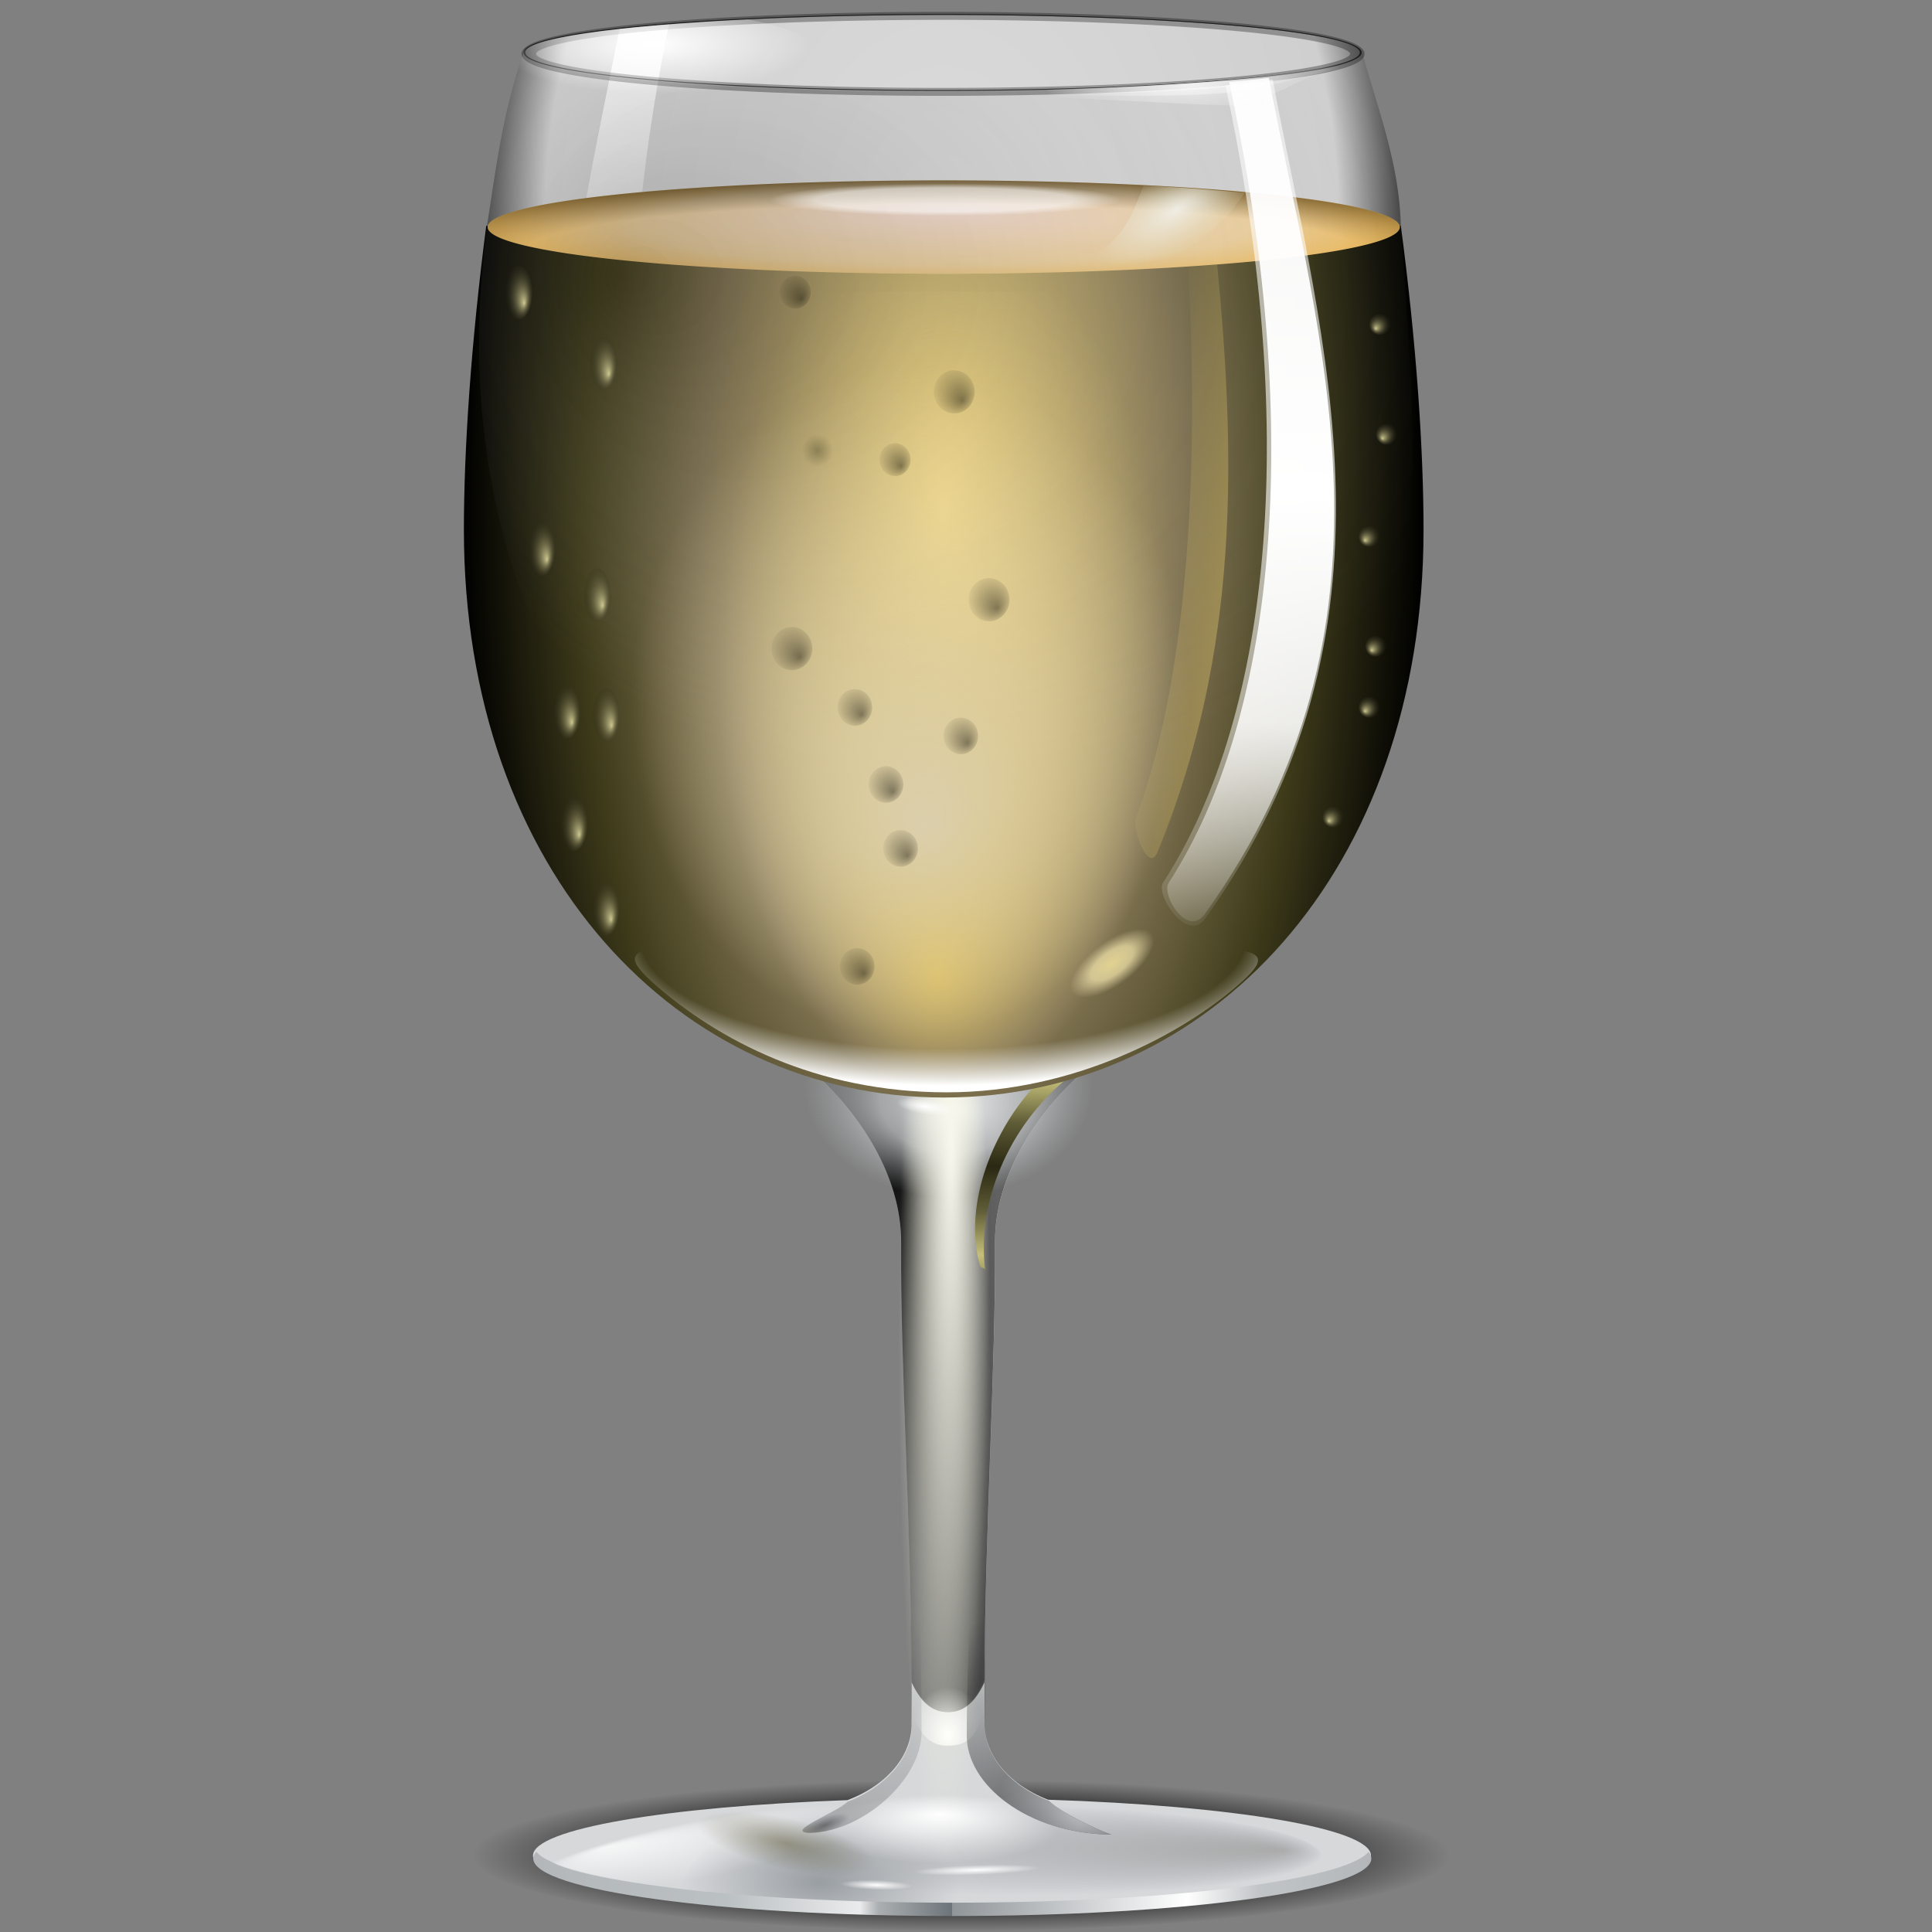 <?xml version="1.0" encoding="UTF-8" standalone="no"?>
<!-- Created with Inkscape (http://www.inkscape.org/) -->
<svg
   xmlns:dc="http://purl.org/dc/elements/1.1/"
   xmlns:cc="http://web.resource.org/cc/"
   xmlns:rdf="http://www.w3.org/1999/02/22-rdf-syntax-ns#"
   xmlns:svg="http://www.w3.org/2000/svg"
   xmlns="http://www.w3.org/2000/svg"
   xmlns:xlink="http://www.w3.org/1999/xlink"
   xmlns:sodipodi="http://sodipodi.sourceforge.net/DTD/sodipodi-0.dtd"
   xmlns:inkscape="http://www.inkscape.org/namespaces/inkscape"
   width="128"
   height="128"
   id="svg3045"
   sodipodi:version="0.32"
   inkscape:version="0.44"
   version="1.0"
   sodipodi:docbase="/home/pinheiro/artwork/Oxygen/theme/svg/apps"
   sodipodi:docname="wine.svg">
  <rect width="100%" height="100%" fill="#808080" stroke="none"/>
  <defs
     id="defs3047">
    <linearGradient
       id="linearGradient8219">
      <stop
         style="stop-color:black;stop-opacity:1;"
         offset="0"
         id="stop8221" />
      <stop
         id="stop8228"
         offset="0.753"
         style="stop-color:black;stop-opacity:1;" />
      <stop
         style="stop-color:black;stop-opacity:0;"
         offset="1"
         id="stop8223" />
    </linearGradient>
    <radialGradient
       inkscape:collect="always"
       xlink:href="#linearGradient8219"
       id="radialGradient8226"
       cx="971.919"
       cy="749.086"
       fx="971.919"
       fy="749.086"
       r="78.939"
       gradientTransform="matrix(1,0,0,0.285,0,535.907)"
       gradientUnits="userSpaceOnUse" />
    <linearGradient
       inkscape:collect="always"
       id="linearGradient3478">
      <stop
         style="stop-color:white;stop-opacity:1;"
         offset="0"
         id="stop3480" />
      <stop
         style="stop-color:white;stop-opacity:0;"
         offset="1"
         id="stop3482" />
    </linearGradient>
    <radialGradient
       inkscape:collect="always"
       xlink:href="#linearGradient3478"
       id="radialGradient3532"
       cx="303.938"
       cy="503.245"
       fx="303.938"
       fy="503.245"
       r="4.907"
       gradientTransform="matrix(1,0,0,2.21,0,-604.322)"
       gradientUnits="userSpaceOnUse" />
    <linearGradient
       id="linearGradient3241">
      <stop
         id="stop3243"
         offset="0"
         style="stop-color:black;stop-opacity:1;" />
      <stop
         id="stop3245"
         offset="1"
         style="stop-color:#f1f2f3;stop-opacity:0;" />
    </linearGradient>
    <radialGradient
       inkscape:collect="always"
       xlink:href="#linearGradient3241"
       id="radialGradient3247"
       cx="291.848"
       cy="421.398"
       fx="297.466"
       fy="419.275"
       r="18.359"
       gradientTransform="matrix(0.953,5.364527e-8,-6.866207e-7,12.195,13.865,-4743.035)"
       gradientUnits="userSpaceOnUse" />
    <linearGradient
       inkscape:collect="always"
       xlink:href="#linearGradient3188"
       id="linearGradient3229"
       gradientUnits="userSpaceOnUse"
       x1="297.192"
       y1="423.657"
       x2="311.388"
       y2="423.345" />
    <linearGradient
       id="linearGradient3188">
      <stop
         style="stop-color:#5f5f5f;stop-opacity:1;"
         offset="0"
         id="stop3190" />
      <stop
         style="stop-color:#060606;stop-opacity:0;"
         offset="1"
         id="stop3192" />
    </linearGradient>
    <linearGradient
       inkscape:collect="always"
       xlink:href="#linearGradient3188"
       id="linearGradient3227"
       gradientUnits="userSpaceOnUse"
       gradientTransform="matrix(-1,0,0,1,607.906,0)"
       x1="297.192"
       y1="423.657"
       x2="311.388"
       y2="423.345" />
    <linearGradient
       id="linearGradient3441">
      <stop
         style="stop-color:#ababab;stop-opacity:1;"
         offset="0"
         id="stop3443" />
      <stop
         style="stop-color:#9ea3a8;stop-opacity:0;"
         offset="1"
         id="stop3445" />
    </linearGradient>
    <radialGradient
       inkscape:collect="always"
       xlink:href="#linearGradient3441"
       id="radialGradient8365"
       gradientUnits="userSpaceOnUse"
       gradientTransform="matrix(0.455,5.768435e-3,0,6.309752e-2,17.246,88.167)"
       cx="107.016"
       cy="534.984"
       fx="148.825"
       fy="531.56"
       r="47.734" />
    <linearGradient
       id="linearGradient3198">
      <stop
         style="stop-color:#eaebec;stop-opacity:1;"
         offset="0"
         id="stop3200" />
      <stop
         id="stop3220"
         offset="0.5"
         style="stop-color:#ced1d3;stop-opacity:0.758;" />
      <stop
         style="stop-color:#b3b7ba;stop-opacity:0;"
         offset="1"
         id="stop3202" />
    </linearGradient>
    <radialGradient
       inkscape:collect="always"
       xlink:href="#linearGradient3198"
       id="radialGradient8471"
       gradientUnits="userSpaceOnUse"
       gradientTransform="matrix(1,0,0,2.133,0,-426.749)"
       cx="302.964"
       cy="376.543"
       fx="303.481"
       fy="378.664"
       r="9.36" />
    <linearGradient
       id="linearGradient3212">
      <stop
         style="stop-color:#f8f7ed;stop-opacity:1;"
         offset="0"
         id="stop3214" />
      <stop
         style="stop-color:#ffffe5;stop-opacity:0;"
         offset="1"
         id="stop3216" />
    </linearGradient>
    <radialGradient
       inkscape:collect="always"
       xlink:href="#linearGradient3212"
       id="radialGradient8469"
       gradientUnits="userSpaceOnUse"
       gradientTransform="matrix(1,0,0,10.235,0,-3964.841)"
       cx="304.023"
       cy="429.314"
       fx="305.177"
       fy="426.013"
       r="7.501" />
    <linearGradient
       id="linearGradient2894">
      <stop
         style="stop-color:#f2f2f2;stop-opacity:1;"
         offset="0"
         id="stop2896" />
      <stop
         id="stop2902"
         offset="0"
         style="stop-color:#dbdbdb;stop-opacity:1;" />
      <stop
         style="stop-color:#cfcfcf;stop-opacity:1;"
         offset="0.868"
         id="stop2904" />
      <stop
         style="stop-color:#494949;stop-opacity:1;"
         offset="1"
         id="stop2898" />
    </linearGradient>
    <radialGradient
       inkscape:collect="always"
       xlink:href="#linearGradient2894"
       id="radialGradient8360"
       gradientUnits="userSpaceOnUse"
       gradientTransform="matrix(0.708,-2.969317e-8,1.289498e-7,0.933,-163.214,-187.935)"
       cx="318.643"
       cy="216.966"
       fx="318.643"
       fy="216.966"
       r="42.743" />
    <linearGradient
       inkscape:collect="always"
       id="linearGradient3071">
      <stop
         style="stop-color:white;stop-opacity:1;"
         offset="0"
         id="stop3073" />
      <stop
         style="stop-color:white;stop-opacity:0;"
         offset="1"
         id="stop3075" />
    </linearGradient>
    <linearGradient
       inkscape:collect="always"
       xlink:href="#linearGradient3071"
       id="linearGradient8357"
       gradientUnits="userSpaceOnUse"
       gradientTransform="matrix(0.708,0,0,0.39,-152.592,-70.098)"
       x1="278.062"
       y1="178.728"
       x2="273.719"
       y2="239.18" />
    <linearGradient
       id="linearGradient3318">
      <stop
         id="stop3320"
         offset="0"
         style="stop-color:#2a2812;stop-opacity:1;" />
      <stop
         style="stop-color:#5f5c37;stop-opacity:1;"
         offset="0.5"
         id="stop3324" />
      <stop
         id="stop3322"
         offset="1"
         style="stop-color:#c6c07a;stop-opacity:1;" />
    </linearGradient>
    <linearGradient
       inkscape:collect="always"
       xlink:href="#linearGradient3318"
       id="linearGradient8354"
       gradientUnits="userSpaceOnUse"
       gradientTransform="matrix(0.496,0,0,0.294,-87.948,-34.376)"
       spreadMethod="reflect"
       x1="309.595"
       y1="379.788"
       x2="308.774"
       y2="399.763" />
    <linearGradient
       id="linearGradient2778">
      <stop
         style="stop-color:#ffe387;stop-opacity:1;"
         offset="0"
         id="stop2780" />
      <stop
         id="stop2786"
         offset="0.5"
         style="stop-color:#817453;stop-opacity:1;" />
      <stop
         style="stop-color:#3f3c1b;stop-opacity:1;"
         offset="0.75"
         id="stop2788" />
      <stop
         style="stop-color:black;stop-opacity:1;"
         offset="1"
         id="stop2782" />
    </linearGradient>
    <radialGradient
       inkscape:collect="always"
       xlink:href="#linearGradient2778"
       id="radialGradient8351"
       gradientUnits="userSpaceOnUse"
       gradientTransform="matrix(0.708,0,0,1.649,-163.214,-431.111)"
       cx="318.766"
       cy="281.888"
       fx="318.766"
       fy="281.888"
       r="44.891" />
    <linearGradient
       id="linearGradient2792">
      <stop
         style="stop-color:#ffd95e;stop-opacity:1;"
         offset="0"
         id="stop2794" />
      <stop
         style="stop-color:#ffe8a3;stop-opacity:0;"
         offset="1"
         id="stop2796" />
    </linearGradient>
    <radialGradient
       inkscape:collect="always"
       xlink:href="#linearGradient2792"
       id="radialGradient8348"
       gradientUnits="userSpaceOnUse"
       gradientTransform="matrix(0.335,0,0,0.643,-44.216,-144.057)"
       cx="318.766"
       cy="292.062"
       fx="317.294"
       fy="324.56"
       r="44.891" />
    <linearGradient
       id="linearGradient2845">
      <stop
         style="stop-color:#f4ddd4;stop-opacity:1;"
         offset="0"
         id="stop2847" />
      <stop
         id="stop2859"
         offset="0.676"
         style="stop-color:#ecd09e;stop-opacity:1;" />
      <stop
         style="stop-color:#e9b555;stop-opacity:1;"
         offset="1"
         id="stop2849" />
    </linearGradient>
    <radialGradient
       inkscape:collect="always"
       xlink:href="#linearGradient2845"
       id="radialGradient8467"
       gradientUnits="userSpaceOnUse"
       gradientTransform="matrix(1,0,0,0.208,0,153.607)"
       cx="432.916"
       cy="197.825"
       fx="433.028"
       fy="181.513"
       r="37.584" />
    <linearGradient
       id="linearGradient2876">
      <stop
         style="stop-color:black;stop-opacity:0;"
         offset="0"
         id="stop2878" />
      <stop
         id="stop2884"
         offset="0.5"
         style="stop-color:black;stop-opacity:0;" />
      <stop
         style="stop-color:black;stop-opacity:1;"
         offset="1"
         id="stop2880" />
    </linearGradient>
    <radialGradient
       inkscape:collect="always"
       xlink:href="#linearGradient2876"
       id="radialGradient8465"
       gradientUnits="userSpaceOnUse"
       gradientTransform="matrix(1.84,0,0,0.349,-363.761,122.196)"
       cx="432.916"
       cy="215.265"
       fx="432.916"
       fy="215.265"
       r="37.584" />
    <linearGradient
       id="linearGradient2906">
      <stop
         style="stop-color:black;stop-opacity:0.274;"
         offset="0"
         id="stop2908" />
      <stop
         style="stop-color:#d3d3d3;stop-opacity:0;"
         offset="1"
         id="stop2910" />
    </linearGradient>
    <radialGradient
       inkscape:collect="always"
       xlink:href="#linearGradient2906"
       id="radialGradient8342"
       gradientUnits="userSpaceOnUse"
       gradientTransform="matrix(0.86,0,0,0.752,-211.626,-168.719)"
       cx="318.872"
       cy="249.659"
       fx="293.748"
       fy="248.637"
       r="43.6" />
    <linearGradient
       inkscape:collect="always"
       xlink:href="#linearGradient3014"
       id="linearGradient8338"
       gradientUnits="userSpaceOnUse"
       gradientTransform="matrix(0.708,0,0,0.39,-152.592,-70.098)"
       x1="329.932"
       y1="184.788"
       x2="327.293"
       y2="341.788" />
    <linearGradient
       id="linearGradient2996">
      <stop
         style="stop-color:white;stop-opacity:1;"
         offset="0"
         id="stop2998" />
      <stop
         id="stop3004"
         offset="0.731"
         style="stop-color:white;stop-opacity:1;" />
      <stop
         style="stop-color:white;stop-opacity:0;"
         offset="1"
         id="stop3000" />
    </linearGradient>
    <radialGradient
       inkscape:collect="always"
       xlink:href="#linearGradient2996"
       id="radialGradient8463"
       gradientUnits="userSpaceOnUse"
       gradientTransform="matrix(1,0,0,0.167,0,179.677)"
       cx="307"
       cy="215.612"
       fx="307"
       fy="215.612"
       r="16.5" />
    <radialGradient
       inkscape:collect="always"
       xlink:href="#linearGradient3129"
       id="radialGradient8334"
       gradientUnits="userSpaceOnUse"
       gradientTransform="matrix(0.265,-1.757237e-2,1.569594e-2,7.18092e-2,-10.405,-4.332)"
       cx="324.779"
       cy="213.095"
       fx="324.429"
       fy="219.002"
       r="36.733" />
    <linearGradient
       inkscape:collect="always"
       id="linearGradient3084">
      <stop
         style="stop-color:white;stop-opacity:1;"
         offset="0"
         id="stop3086" />
      <stop
         style="stop-color:white;stop-opacity:0;"
         offset="1"
         id="stop3088" />
    </linearGradient>
    <radialGradient
       inkscape:collect="always"
       xlink:href="#linearGradient3084"
       id="radialGradient8331"
       gradientUnits="userSpaceOnUse"
       gradientTransform="matrix(0.708,0,0,0.226,-152.592,-38.657)"
       cx="276.628"
       cy="183.973"
       fx="276.628"
       fy="183.973"
       r="14.703" />
    <linearGradient
       id="linearGradient3014">
      <stop
         id="stop3016"
         offset="0"
         style="stop-color:white;stop-opacity:0.866;" />
      <stop
         style="stop-color:white;stop-opacity:1;"
         offset="0.5"
         id="stop3020" />
      <stop
         id="stop3022"
         offset="0.75"
         style="stop-color:white;stop-opacity:0.809;" />
      <stop
         id="stop3018"
         offset="1"
         style="stop-color:white;stop-opacity:0;" />
    </linearGradient>
    <linearGradient
       inkscape:collect="always"
       xlink:href="#linearGradient3014"
       id="linearGradient8328"
       gradientUnits="userSpaceOnUse"
       gradientTransform="matrix(0.708,0,0,0.39,-152.592,-70.098)"
       x1="329.932"
       y1="184.788"
       x2="327.293"
       y2="341.788" />
    <linearGradient
       inkscape:collect="always"
       id="linearGradient3039">
      <stop
         style="stop-color:#cbb264;stop-opacity:1;"
         offset="0"
         id="stop3041" />
      <stop
         style="stop-color:#cbb264;stop-opacity:0;"
         offset="1"
         id="stop3043" />
    </linearGradient>
    <linearGradient
       inkscape:collect="always"
       xlink:href="#linearGradient3039"
       id="linearGradient8325"
       gradientUnits="userSpaceOnUse"
       gradientTransform="matrix(0.708,0,0,0.39,-152.592,-70.098)"
       x1="338.793"
       y1="257.663"
       x2="323.943"
       y2="256.69" />
    <linearGradient
       id="linearGradient3050">
      <stop
         style="stop-color:white;stop-opacity:0;"
         offset="0"
         id="stop3052" />
      <stop
         id="stop3058"
         offset="0.824"
         style="stop-color:white;stop-opacity:0;" />
      <stop
         style="stop-color:white;stop-opacity:1;"
         offset="1"
         id="stop3054" />
    </linearGradient>
    <radialGradient
       inkscape:collect="always"
       xlink:href="#linearGradient3050"
       id="radialGradient8322"
       gradientUnits="userSpaceOnUse"
       gradientTransform="matrix(1.481,0,8.197011e-7,0.554,-387.725,-126.647)"
       cx="304.036"
       cy="341.931"
       fx="303.772"
       fy="333.64"
       r="16.484" />
    <linearGradient
       id="linearGradient3113">
      <stop
         style="stop-color:#ffeea6;stop-opacity:1;"
         offset="0"
         id="stop3115" />
      <stop
         id="stop3121"
         offset="0.5"
         style="stop-color:#f7e9ae;stop-opacity:0.899;" />
      <stop
         style="stop-color:#efe4b6;stop-opacity:0;"
         offset="1"
         id="stop3117" />
    </linearGradient>
    <radialGradient
       inkscape:collect="always"
       xlink:href="#linearGradient3113"
       id="radialGradient8461"
       gradientUnits="userSpaceOnUse"
       gradientTransform="matrix(1,0,0,2.448,0,-504.492)"
       cx="555.07"
       cy="348.462"
       fx="555.07"
       fy="348.462"
       r="3.824" />
    <radialGradient
       inkscape:collect="always"
       xlink:href="#linearGradient3129"
       id="radialGradient8318"
       gradientUnits="userSpaceOnUse"
       gradientTransform="matrix(0.265,-1.757237e-2,1.569594e-2,7.18092e-2,-10.405,-4.332)"
       cx="324.779"
       cy="213.095"
       fx="324.429"
       fy="219.002"
       r="36.733" />
    <linearGradient
       inkscape:collect="always"
       id="linearGradient3129">
      <stop
         style="stop-color:white;stop-opacity:1;"
         offset="0"
         id="stop3131" />
      <stop
         style="stop-color:white;stop-opacity:0;"
         offset="1"
         id="stop3133" />
    </linearGradient>
    <radialGradient
       inkscape:collect="always"
       xlink:href="#linearGradient3129"
       id="radialGradient8315"
       gradientUnits="userSpaceOnUse"
       gradientTransform="matrix(0.265,-1.757237e-2,1.569594e-2,7.18092e-2,-10.405,-4.332)"
       cx="324.779"
       cy="213.095"
       fx="324.429"
       fy="219.002"
       r="36.733" />
    <linearGradient
       inkscape:collect="always"
       id="linearGradient3159">
      <stop
         style="stop-color:#dbcfac;stop-opacity:1;"
         offset="0"
         id="stop3161" />
      <stop
         style="stop-color:#dbcfac;stop-opacity:0;"
         offset="1"
         id="stop3163" />
    </linearGradient>
    <radialGradient
       inkscape:collect="always"
       xlink:href="#linearGradient3159"
       id="radialGradient8459"
       gradientUnits="userSpaceOnUse"
       gradientTransform="matrix(1,0,0,2.528,0,-457.056)"
       cx="304.524"
       cy="299.164"
       fx="305.594"
       fy="307.558"
       r="22.465" />
    <linearGradient
       inkscape:collect="always"
       id="linearGradient3430">
      <stop
         style="stop-color:#999ea3;stop-opacity:1;"
         offset="0"
         id="stop3432" />
      <stop
         style="stop-color:#999ea3;stop-opacity:0;"
         offset="1"
         id="stop3434" />
    </linearGradient>
    <radialGradient
       inkscape:collect="always"
       xlink:href="#linearGradient3430"
       id="radialGradient8311"
       gradientUnits="userSpaceOnUse"
       gradientTransform="matrix(0.466,0,0,0.224,12.584,2.641)"
       cx="89.571"
       cy="544.939"
       fx="89.571"
       fy="544.939"
       r="19.859" />
    <linearGradient
       id="linearGradient3288">
      <stop
         style="stop-color:#b3b7ba;stop-opacity:1;"
         offset="0"
         id="stop3290" />
      <stop
         id="stop3302"
         offset="0.231"
         style="stop-color:#bbc0c2;stop-opacity:1;" />
      <stop
         id="stop3298"
         offset="0.39"
         style="stop-color:#eaebec;stop-opacity:1;" />
      <stop
         style="stop-color:#abafb2;stop-opacity:1;"
         offset="0.412"
         id="stop3300" />
      <stop
         id="stop3296"
         offset="0.5"
         style="stop-color:#6d7479;stop-opacity:1;" />
      <stop
         style="stop-color:#909599;stop-opacity:1;"
         offset="0.5"
         id="stop3304" />
      <stop
         id="stop3306"
         offset="0.78"
         style="stop-color:white;stop-opacity:1;" />
      <stop
         style="stop-color:#c2c5c7;stop-opacity:1;"
         offset="0.866"
         id="stop3308" />
      <stop
         style="stop-color:#b3b7ba;stop-opacity:1;"
         offset="1"
         id="stop3292" />
    </linearGradient>
    <linearGradient
       inkscape:collect="always"
       xlink:href="#linearGradient3288"
       id="linearGradient8308"
       gradientUnits="userSpaceOnUse"
       gradientTransform="matrix(0.496,0,0,0.294,-202.456,-44.002)"
       x1="479.381"
       y1="573.87"
       x2="591.318"
       y2="573.87" />
    <radialGradient
       inkscape:collect="always"
       xlink:href="#linearGradient3328"
       id="radialGradient8457"
       gradientUnits="userSpaceOnUse"
       gradientTransform="matrix(1,0,0,1.091,0,-33.38)"
       cx="305.46"
       cy="367.183"
       fx="305.46"
       fy="367.183"
       r="3.432" />
    <linearGradient
       inkscape:collect="always"
       id="linearGradient3328">
      <stop
         style="stop-color:white;stop-opacity:1;"
         offset="0"
         id="stop3330" />
      <stop
         style="stop-color:white;stop-opacity:0;"
         offset="1"
         id="stop3332" />
    </linearGradient>
    <radialGradient
       inkscape:collect="always"
       xlink:href="#linearGradient3328"
       id="radialGradient8304"
       gradientUnits="userSpaceOnUse"
       gradientTransform="matrix(0.632,-0.119,-2.649237e-2,0.11,6.575,73.718)"
       cx="85.24"
       cy="536.186"
       fx="74.962"
       fy="523.567"
       r="18.488" />
    <linearGradient
       inkscape:collect="always"
       id="linearGradient3385">
      <stop
         style="stop-color:white;stop-opacity:1;"
         offset="0"
         id="stop3387" />
      <stop
         style="stop-color:white;stop-opacity:0;"
         offset="1"
         id="stop3389" />
    </linearGradient>
    <radialGradient
       inkscape:collect="always"
       xlink:href="#linearGradient3385"
       id="radialGradient8455"
       gradientUnits="userSpaceOnUse"
       gradientTransform="matrix(1,0,0,0.488,0,270.711)"
       cx="305.46"
       cy="529.117"
       fx="305.538"
       fy="535.187"
       r="13.417" />
    <linearGradient
       inkscape:collect="always"
       xlink:href="#linearGradient3458"
       id="linearGradient8300"
       gradientUnits="userSpaceOnUse"
       gradientTransform="matrix(0.496,0,0,0.294,-87.948,-34.376)"
       x1="344.371"
       y1="545.189"
       x2="307.996"
       y2="482.049" />
    <linearGradient
       inkscape:collect="always"
       id="linearGradient3491">
      <stop
         style="stop-color:#c2c5c7;stop-opacity:1;"
         offset="0"
         id="stop3493" />
      <stop
         style="stop-color:#c2c5c7;stop-opacity:0;"
         offset="1"
         id="stop3495" />
    </linearGradient>
    <radialGradient
       inkscape:collect="always"
       xlink:href="#linearGradient3491"
       id="radialGradient8297"
       gradientUnits="userSpaceOnUse"
       gradientTransform="matrix(0.495,-2.088166e-2,5.561893e-2,0.463,-112.711,-82.188)"
       cx="321.98"
       cy="450.87"
       fx="321.98"
       fy="450.87"
       r="11.131" />
    <linearGradient
       inkscape:collect="always"
       xlink:href="#linearGradient3458"
       id="linearGradient8294"
       gradientUnits="userSpaceOnUse"
       gradientTransform="matrix(-0.496,0,0,0.294,213.605,-34.326)"
       x1="344.371"
       y1="545.189"
       x2="307.996"
       y2="482.049" />
    <linearGradient
       id="linearGradient3458">
      <stop
         style="stop-color:#121314;stop-opacity:1;"
         offset="0"
         id="stop3460" />
      <stop
         style="stop-color:#121314;stop-opacity:0;"
         offset="1"
         id="stop3462" />
    </linearGradient>
    <radialGradient
       inkscape:collect="always"
       xlink:href="#linearGradient3458"
       id="radialGradient8291"
       gradientUnits="userSpaceOnUse"
       gradientTransform="matrix(4.893373e-2,3.837033e-2,-0.159,7.143546e-2,112.041,78.157)"
       cx="281.276"
       cy="447.694"
       fx="281.276"
       fy="447.694"
       r="9.978" />
    <radialGradient
       inkscape:collect="always"
       xlink:href="#linearGradient3536"
       id="radialGradient8453"
       gradientUnits="userSpaceOnUse"
       gradientTransform="matrix(1,0,0,0.13,0,467.626)"
       cx="307.884"
       cy="537.421"
       fx="307.884"
       fy="537.421"
       r="8.494" />
    <linearGradient
       inkscape:collect="always"
       id="linearGradient3536">
      <stop
         style="stop-color:white;stop-opacity:1;"
         offset="0"
         id="stop3538" />
      <stop
         style="stop-color:white;stop-opacity:0;"
         offset="1"
         id="stop3540" />
    </linearGradient>
    <radialGradient
       inkscape:collect="always"
       xlink:href="#linearGradient3536"
       id="radialGradient8451"
       gradientUnits="userSpaceOnUse"
       gradientTransform="matrix(1,0,0,0.13,0,467.626)"
       cx="307.884"
       cy="537.421"
       fx="307.884"
       fy="537.421"
       r="8.494" />
    <radialGradient
       inkscape:collect="always"
       xlink:href="#linearGradient3550"
       id="radialGradient8449"
       gradientUnits="userSpaceOnUse"
       gradientTransform="matrix(1.172,-8.410978e-7,8.859563e-7,1.234,-51.117,-67.319)"
       cx="297.404"
       cy="287.231"
       fx="297.983"
       fy="287.893"
       r="1.765" />
    <radialGradient
       inkscape:collect="always"
       xlink:href="#linearGradient3550"
       id="radialGradient8447"
       gradientUnits="userSpaceOnUse"
       gradientTransform="matrix(1.172,-8.410978e-7,8.859563e-7,1.234,-51.117,-67.319)"
       cx="297.404"
       cy="287.231"
       fx="297.983"
       fy="287.893"
       r="1.765" />
    <radialGradient
       inkscape:collect="always"
       xlink:href="#linearGradient3550"
       id="radialGradient8445"
       gradientUnits="userSpaceOnUse"
       gradientTransform="matrix(1.172,-8.410978e-7,8.859563e-7,1.234,-51.117,-67.319)"
       cx="297.404"
       cy="287.231"
       fx="297.983"
       fy="287.893"
       r="1.765" />
    <radialGradient
       inkscape:collect="always"
       xlink:href="#linearGradient3550"
       id="radialGradient8443"
       gradientUnits="userSpaceOnUse"
       gradientTransform="matrix(1.172,-8.410978e-7,8.859563e-7,1.234,-51.117,-67.319)"
       cx="297.404"
       cy="287.231"
       fx="297.983"
       fy="287.893"
       r="1.765" />
    <radialGradient
       inkscape:collect="always"
       xlink:href="#linearGradient3592"
       id="radialGradient8441"
       gradientUnits="userSpaceOnUse"
       gradientTransform="matrix(1.172,-8.410978e-7,8.859563e-7,1.234,-51.117,-67.319)"
       cx="297.404"
       cy="287.231"
       fx="297.983"
       fy="287.893"
       r="1.765" />
    <radialGradient
       inkscape:collect="always"
       xlink:href="#linearGradient3592"
       id="radialGradient8439"
       gradientUnits="userSpaceOnUse"
       gradientTransform="matrix(1.172,-8.410978e-7,8.859563e-7,1.234,-51.117,-67.319)"
       cx="297.404"
       cy="287.231"
       fx="297.983"
       fy="287.893"
       r="1.765" />
    <radialGradient
       inkscape:collect="always"
       xlink:href="#linearGradient3592"
       id="radialGradient8437"
       gradientUnits="userSpaceOnUse"
       gradientTransform="matrix(1.172,-8.410978e-7,8.859563e-7,1.234,-51.117,-67.319)"
       cx="297.404"
       cy="287.231"
       fx="297.983"
       fy="287.893"
       r="1.765" />
    <radialGradient
       inkscape:collect="always"
       xlink:href="#linearGradient3592"
       id="radialGradient8435"
       gradientUnits="userSpaceOnUse"
       gradientTransform="matrix(1.172,-8.410978e-7,8.859563e-7,1.234,-51.117,-67.319)"
       cx="297.404"
       cy="287.231"
       fx="297.983"
       fy="287.893"
       r="1.765" />
    <radialGradient
       inkscape:collect="always"
       xlink:href="#linearGradient3592"
       id="radialGradient8433"
       gradientUnits="userSpaceOnUse"
       gradientTransform="matrix(1.172,-8.410978e-7,8.859563e-7,1.234,-51.117,-67.319)"
       cx="297.404"
       cy="287.231"
       fx="297.983"
       fy="287.893"
       r="1.765" />
    <radialGradient
       inkscape:collect="always"
       xlink:href="#linearGradient3592"
       id="radialGradient8431"
       gradientUnits="userSpaceOnUse"
       gradientTransform="matrix(1.172,-8.410978e-7,8.859563e-7,1.234,-51.117,-67.319)"
       cx="297.404"
       cy="287.231"
       fx="297.983"
       fy="287.893"
       r="1.765" />
    <radialGradient
       inkscape:collect="always"
       xlink:href="#linearGradient3592"
       id="radialGradient8429"
       gradientUnits="userSpaceOnUse"
       gradientTransform="matrix(1.172,-8.410978e-7,8.859563e-7,1.234,-51.117,-67.319)"
       cx="297.404"
       cy="287.231"
       fx="297.983"
       fy="287.893"
       r="1.765" />
    <radialGradient
       inkscape:collect="always"
       xlink:href="#linearGradient3592"
       id="radialGradient8427"
       gradientUnits="userSpaceOnUse"
       gradientTransform="matrix(1.172,-8.410978e-7,8.859563e-7,1.234,-51.117,-67.319)"
       cx="297.404"
       cy="287.231"
       fx="297.983"
       fy="287.893"
       r="1.765" />
    <radialGradient
       inkscape:collect="always"
       xlink:href="#linearGradient3592"
       id="radialGradient8425"
       gradientUnits="userSpaceOnUse"
       gradientTransform="matrix(1.172,-8.410978e-7,8.859563e-7,1.234,-51.117,-67.319)"
       cx="297.404"
       cy="287.231"
       fx="297.983"
       fy="287.893"
       r="1.765" />
    <radialGradient
       inkscape:collect="always"
       xlink:href="#linearGradient3592"
       id="radialGradient8423"
       gradientUnits="userSpaceOnUse"
       gradientTransform="matrix(1.172,-8.410978e-7,8.859563e-7,1.234,-51.117,-67.319)"
       cx="297.404"
       cy="287.231"
       fx="297.983"
       fy="287.893"
       r="1.765" />
    <radialGradient
       inkscape:collect="always"
       xlink:href="#linearGradient3592"
       id="radialGradient8421"
       gradientUnits="userSpaceOnUse"
       gradientTransform="matrix(1.172,-8.410978e-7,8.859563e-7,1.234,-51.117,-67.319)"
       cx="297.404"
       cy="287.231"
       fx="297.983"
       fy="287.893"
       r="1.765" />
    <radialGradient
       inkscape:collect="always"
       xlink:href="#linearGradient3592"
       id="radialGradient8419"
       gradientUnits="userSpaceOnUse"
       gradientTransform="matrix(1.172,-8.410978e-7,8.859563e-7,1.234,-51.117,-67.319)"
       cx="297.404"
       cy="287.231"
       fx="297.983"
       fy="287.893"
       r="1.765" />
    <radialGradient
       inkscape:collect="always"
       xlink:href="#linearGradient3592"
       id="radialGradient8417"
       gradientUnits="userSpaceOnUse"
       gradientTransform="matrix(1.172,-8.410978e-7,8.859563e-7,1.234,-51.117,-67.319)"
       cx="297.404"
       cy="287.231"
       fx="297.983"
       fy="287.893"
       r="1.765" />
    <radialGradient
       inkscape:collect="always"
       xlink:href="#linearGradient3592"
       id="radialGradient8415"
       gradientUnits="userSpaceOnUse"
       gradientTransform="matrix(1.172,-8.410978e-7,8.859563e-7,1.234,-51.117,-67.319)"
       cx="297.404"
       cy="287.231"
       fx="297.983"
       fy="287.893"
       r="1.765" />
    <radialGradient
       inkscape:collect="always"
       xlink:href="#linearGradient3592"
       id="radialGradient8413"
       gradientUnits="userSpaceOnUse"
       gradientTransform="matrix(1.172,-8.410978e-7,8.859563e-7,1.234,-51.117,-67.319)"
       cx="297.404"
       cy="287.231"
       fx="297.983"
       fy="287.893"
       r="1.765" />
    <radialGradient
       inkscape:collect="always"
       xlink:href="#linearGradient3592"
       id="radialGradient8411"
       gradientUnits="userSpaceOnUse"
       gradientTransform="matrix(1.172,-8.410978e-7,8.859563e-7,1.234,-51.117,-67.319)"
       cx="297.404"
       cy="287.231"
       fx="297.983"
       fy="287.893"
       r="1.765" />
    <radialGradient
       inkscape:collect="always"
       xlink:href="#linearGradient3592"
       id="radialGradient8409"
       gradientUnits="userSpaceOnUse"
       gradientTransform="matrix(1.172,-8.410978e-7,8.859563e-7,1.234,-51.117,-67.319)"
       cx="297.404"
       cy="287.231"
       fx="297.983"
       fy="287.893"
       r="1.765" />
    <radialGradient
       inkscape:collect="always"
       xlink:href="#linearGradient3592"
       id="radialGradient8407"
       gradientUnits="userSpaceOnUse"
       gradientTransform="matrix(1.172,-8.410978e-7,8.859563e-7,1.234,-51.117,-67.319)"
       cx="297.404"
       cy="287.231"
       fx="297.983"
       fy="287.893"
       r="1.765" />
    <radialGradient
       inkscape:collect="always"
       xlink:href="#linearGradient3592"
       id="radialGradient8405"
       gradientUnits="userSpaceOnUse"
       gradientTransform="matrix(1.172,-8.410978e-7,8.859563e-7,1.234,-51.117,-67.319)"
       cx="297.404"
       cy="287.231"
       fx="297.983"
       fy="287.893"
       r="1.765" />
    <linearGradient
       id="linearGradient3592">
      <stop
         id="stop3594"
         offset="0"
         style="stop-color:#cec890;stop-opacity:1;" />
      <stop
         id="stop3596"
         offset="1"
         style="stop-color:#121108;stop-opacity:0;" />
    </linearGradient>
    <radialGradient
       inkscape:collect="always"
       xlink:href="#linearGradient3592"
       id="radialGradient8403"
       gradientUnits="userSpaceOnUse"
       gradientTransform="matrix(1.172,-8.410978e-7,8.859563e-7,1.234,-51.117,-67.319)"
       cx="297.404"
       cy="287.231"
       fx="297.983"
       fy="287.893"
       r="1.765" />
    <radialGradient
       inkscape:collect="always"
       xlink:href="#linearGradient3550"
       id="radialGradient8401"
       gradientUnits="userSpaceOnUse"
       gradientTransform="matrix(1.172,-8.410978e-7,8.859563e-7,1.234,-51.117,-67.319)"
       cx="297.404"
       cy="287.231"
       fx="297.983"
       fy="287.893"
       r="1.765" />
    <radialGradient
       inkscape:collect="always"
       xlink:href="#linearGradient3550"
       id="radialGradient8399"
       gradientUnits="userSpaceOnUse"
       gradientTransform="matrix(1.172,-8.410978e-7,8.859563e-7,1.234,-51.117,-67.319)"
       cx="297.404"
       cy="287.231"
       fx="297.983"
       fy="287.893"
       r="1.765" />
    <linearGradient
       inkscape:collect="always"
       id="linearGradient3572">
      <stop
         style="stop-color:#585230;stop-opacity:1;"
         offset="0"
         id="stop3574" />
      <stop
         style="stop-color:#585230;stop-opacity:0;"
         offset="1"
         id="stop3576" />
    </linearGradient>
    <radialGradient
       inkscape:collect="always"
       xlink:href="#linearGradient3572"
       id="radialGradient8397"
       gradientUnits="userSpaceOnUse"
       cx="297.404"
       cy="287.231"
       fx="297.404"
       fy="287.231"
       r="1.765" />
    <radialGradient
       inkscape:collect="always"
       xlink:href="#linearGradient3550"
       id="radialGradient8395"
       gradientUnits="userSpaceOnUse"
       gradientTransform="matrix(1.172,-8.410978e-7,8.859563e-7,1.234,-51.117,-67.319)"
       cx="297.404"
       cy="287.231"
       fx="297.983"
       fy="287.893"
       r="1.765" />
    <radialGradient
       inkscape:collect="always"
       xlink:href="#linearGradient3550"
       id="radialGradient8393"
       gradientUnits="userSpaceOnUse"
       gradientTransform="matrix(1.172,-8.410978e-7,8.859563e-7,1.234,-51.117,-67.319)"
       cx="297.404"
       cy="287.231"
       fx="297.983"
       fy="287.893"
       r="1.765" />
    <radialGradient
       inkscape:collect="always"
       xlink:href="#linearGradient3550"
       id="radialGradient8391"
       gradientUnits="userSpaceOnUse"
       gradientTransform="matrix(1.172,-8.410978e-7,8.859563e-7,1.234,-51.117,-67.319)"
       cx="297.404"
       cy="287.231"
       fx="297.983"
       fy="287.893"
       r="1.765" />
    <radialGradient
       inkscape:collect="always"
       xlink:href="#linearGradient3550"
       id="radialGradient8389"
       gradientUnits="userSpaceOnUse"
       gradientTransform="matrix(1.172,-8.410978e-7,8.859563e-7,1.234,-51.117,-67.319)"
       cx="297.404"
       cy="287.231"
       fx="297.983"
       fy="287.893"
       r="1.765" />
    <radialGradient
       inkscape:collect="always"
       xlink:href="#linearGradient3550"
       id="radialGradient8387"
       gradientUnits="userSpaceOnUse"
       gradientTransform="matrix(1.172,-8.410978e-7,8.859563e-7,1.234,-51.117,-67.319)"
       cx="297.404"
       cy="287.231"
       fx="297.983"
       fy="287.893"
       r="1.765" />
    <radialGradient
       inkscape:collect="always"
       xlink:href="#linearGradient3550"
       id="radialGradient8385"
       gradientUnits="userSpaceOnUse"
       gradientTransform="matrix(1.172,-8.410978e-7,8.859563e-7,1.234,-51.117,-67.319)"
       cx="297.404"
       cy="287.231"
       fx="297.983"
       fy="287.893"
       r="1.765" />
    <linearGradient
       inkscape:collect="always"
       id="linearGradient3726">
      <stop
         style="stop-color:#585230;stop-opacity:1;"
         offset="0"
         id="stop3728" />
      <stop
         style="stop-color:#585230;stop-opacity:0;"
         offset="1"
         id="stop3730" />
    </linearGradient>
    <radialGradient
       inkscape:collect="always"
       xlink:href="#linearGradient3726"
       id="radialGradient8383"
       gradientUnits="userSpaceOnUse"
       gradientTransform="matrix(1,0,0,2.125,0,-598.641)"
       cx="279.754"
       cy="532.126"
       fx="279.754"
       fy="532.126"
       r="3.53" />
    <linearGradient
       id="linearGradient3737">
      <stop
         style="stop-color:#f2f2ed;stop-opacity:1;"
         offset="0"
         id="stop3739" />
      <stop
         style="stop-color:#e3e3cb;stop-opacity:0;"
         offset="1"
         id="stop3741" />
    </linearGradient>
    <radialGradient
       inkscape:collect="always"
       xlink:href="#linearGradient3737"
       id="radialGradient8252"
       gradientUnits="userSpaceOnUse"
       gradientTransform="matrix(0.754,-3.929519e-2,-0.522,0.658,-108.458,-121.98)"
       cx="407.015"
       cy="230.741"
       fx="407.015"
       fy="230.741"
       r="6.06" />
    <radialGradient
       inkscape:collect="always"
       xlink:href="#linearGradient3550"
       id="radialGradient8381"
       gradientUnits="userSpaceOnUse"
       gradientTransform="matrix(1.172,-8.410978e-7,8.859563e-7,1.234,-51.117,-67.319)"
       cx="297.404"
       cy="287.231"
       fx="297.983"
       fy="287.893"
       r="1.765" />
    <radialGradient
       inkscape:collect="always"
       xlink:href="#linearGradient3550"
       id="radialGradient8379"
       gradientUnits="userSpaceOnUse"
       gradientTransform="matrix(1.172,-8.410978e-7,8.859563e-7,1.234,-51.117,-67.319)"
       cx="297.404"
       cy="287.231"
       fx="297.983"
       fy="287.893"
       r="1.765" />
    <radialGradient
       inkscape:collect="always"
       xlink:href="#linearGradient3550"
       id="radialGradient8377"
       gradientUnits="userSpaceOnUse"
       gradientTransform="matrix(1.172,-8.410978e-7,8.859563e-7,1.234,-51.117,-67.319)"
       cx="297.404"
       cy="287.231"
       fx="297.983"
       fy="287.893"
       r="1.765" />
    <radialGradient
       inkscape:collect="always"
       xlink:href="#linearGradient3550"
       id="radialGradient8375"
       gradientUnits="userSpaceOnUse"
       gradientTransform="matrix(1.172,-8.410978e-7,8.859563e-7,1.234,-51.117,-67.319)"
       cx="297.404"
       cy="287.231"
       fx="297.983"
       fy="287.893"
       r="1.765" />
    <linearGradient
       id="linearGradient3550">
      <stop
         style="stop-color:#121108;stop-opacity:1;"
         offset="0"
         id="stop3552" />
      <stop
         style="stop-color:#121108;stop-opacity:0;"
         offset="1"
         id="stop3554" />
    </linearGradient>
    <radialGradient
       inkscape:collect="always"
       xlink:href="#linearGradient3550"
       id="radialGradient8373"
       gradientUnits="userSpaceOnUse"
       gradientTransform="matrix(1.172,-8.410978e-7,8.859563e-7,1.234,-51.117,-67.319)"
       cx="297.404"
       cy="287.231"
       fx="297.983"
       fy="287.893"
       r="1.765" />
  </defs>
  <sodipodi:namedview
     id="base"
     pagecolor="#ffffff"
     bordercolor="#666666"
     borderopacity="1.0"
     inkscape:pageopacity="0.0"
     inkscape:pageshadow="2"
     inkscape:zoom="0.97227183"
     inkscape:cx="232.84057"
     inkscape:cy="219.46185"
     inkscape:current-layer="layer1"
     showgrid="true"
     inkscape:document-units="px"
     inkscape:grid-bbox="true"
     width="128px"
     height="128px"
     inkscape:window-width="876"
     inkscape:window-height="575"
     inkscape:window-x="1038"
     inkscape:window-y="599" />
  <g
     id="layer1"
     inkscape:label="Layer 1"
     inkscape:groupmode="layer">
    <path
       sodipodi:type="arc"
       style="opacity:0.463;fill:url(#radialGradient8226);fill-opacity:1;fill-rule:nonzero;stroke:none;stroke-width:1.6;stroke-linecap:round;stroke-linejoin:round;stroke-miterlimit:4;stroke-dasharray:none;stroke-dashoffset:4;stroke-opacity:1"
       id="path8217"
       sodipodi:cx="971.91888"
       sodipodi:cy="749.08606"
       sodipodi:rx="78.939156"
       sodipodi:ry="22.464899"
       d="M 1050.858 749.086 A 78.939 22.465 0 1 1  892.98,749.086 A 78.939 22.465 0 1 1  1050.858 749.086 z"
       transform="matrix(0.41,0,0,0.224,-334.805,-44.931)"
       inkscape:export-filename="/home/pinheiro/Documents/pics/outros trabalhos/kde hapy birthday/g3855.png"
       inkscape:export-xdpi="59.674496"
       inkscape:export-ydpi="59.674496" />
    <g
       id="g3222"
       transform="matrix(0.496,0,0,0.294,-87.948,-34.7)"
       inkscape:export-filename="/home/pinheiro/Documents/pics/outros trabalhos/kde hapy birthday/g3855.png"
       inkscape:export-xdpi="59.674496"
       inkscape:export-ydpi="59.674496">
      <path
         id="path3147"
         d="M 303.882,354.404 L 303.882,354.435 L 285.6,359.06 C 292.027,368.491 297.755,382.88 297.694,398.091 C 297.571,428.776 299.326,469.333 299.069,506.904 C 299.027,513.055 296.278,519.996 290.507,523.685 C 266.382,525.123 248.507,530.16 248.507,536.185 C 248.507,543.327 273.585,549.122 304.475,549.122 C 335.366,549.122 360.444,543.327 360.444,536.185 C 360.444,530.065 342.021,524.935 317.319,523.591 C 311.63,519.883 308.892,513.012 308.85,506.904 C 308.594,469.333 310.348,428.776 310.225,398.091 C 310.164,382.88 315.892,368.491 322.319,359.06 L 304.038,354.435 L 304.038,354.404 L 303.975,354.435 L 303.882,354.404 z "
         style="opacity:1;fill:#d6d8da;fill-opacity:1;fill-rule:nonzero;stroke:none;stroke-width:0.703;stroke-linecap:round;stroke-linejoin:round;stroke-miterlimit:4;stroke-dasharray:none;stroke-dashoffset:4;stroke-opacity:1" />
      <path
         style="fill:url(#linearGradient3227);fill-opacity:1;fill-rule:nonzero;stroke:none;stroke-width:0.1;stroke-linecap:round;stroke-linejoin:round;stroke-miterlimit:4;stroke-dashoffset:4;stroke-opacity:1"
         d="M 304.031,354.406 L 304.031,354.438 L 322.312,359.062 C 315.886,368.494 310.158,382.882 310.219,398.094 C 310.331,426.148 308.867,462.424 308.812,497.156 C 307.382,502.336 305.749,503.844 304,503.844 C 302.198,503.844 300.522,502.197 299.062,496.562 C 298.993,462.011 297.576,425.988 297.688,398.094 C 297.748,382.882 292.021,368.494 285.594,359.062 L 303.875,354.438 L 303.875,354.406 L 303.938,354.438 L 304.031,354.406 z "
         id="path3206" />
      <path
         id="path3182"
         d="M 303.875,354.406 L 303.875,354.438 L 285.594,359.062 C 292.021,368.494 297.748,382.882 297.688,398.094 C 297.575,426.148 299.039,462.424 299.094,497.156 C 300.524,502.336 302.157,503.844 303.906,503.844 C 305.708,503.844 307.384,502.197 308.844,496.562 C 308.914,462.011 310.33,425.988 310.219,398.094 C 310.158,382.882 315.886,368.494 322.312,359.062 L 304.031,354.438 L 304.031,354.406 L 303.969,354.438 L 303.875,354.406 z "
         style="fill:url(#linearGradient3229);fill-opacity:1;fill-rule:nonzero;stroke:none;stroke-width:0.1;stroke-linecap:round;stroke-linejoin:round;stroke-miterlimit:4;stroke-dashoffset:4;stroke-opacity:1" />
      <path
         style="fill:url(#radialGradient3247);fill-opacity:1;fill-rule:nonzero;stroke:none;stroke-width:0.1;stroke-linecap:round;stroke-linejoin:round;stroke-miterlimit:4;stroke-dashoffset:4;stroke-opacity:1"
         d="M 303.875,354.406 L 303.875,354.438 L 285.594,359.062 C 292.021,368.494 297.748,382.882 297.688,398.094 C 297.575,426.148 299.039,462.424 299.094,497.156 C 300.524,502.336 302.157,503.844 303.906,503.844 C 305.708,503.844 307.384,502.197 308.844,496.562 C 308.914,462.011 310.33,425.988 310.219,398.094 C 310.158,382.882 315.886,368.494 322.312,359.062 L 304.031,354.438 L 304.031,354.406 L 303.969,354.438 L 303.875,354.406 z "
         id="path3231" />
      <path
         style="opacity:1;fill:url(#radialGradient3532);fill-opacity:1;fill-rule:nonzero;stroke:none;stroke-width:0.703;stroke-linecap:round;stroke-linejoin:round;stroke-miterlimit:4;stroke-dasharray:none;stroke-dashoffset:4;stroke-opacity:1"
         d="M 303.906,488.625 C 301.99,488.625 300.266,490.079 299.094,492.344 C 299.113,496.855 299.093,498.364 299.062,502.812 C 299.061,503.052 299.041,503.29 299.031,503.531 C 300.205,505.854 300.632,510.312 303.906,510.312 C 307.777,510.312 307.67,505.785 308.844,503.375 C 308.848,503.367 308.84,503.352 308.844,503.344 C 308.838,503.167 308.845,502.988 308.844,502.812 C 308.814,498.446 308.825,497.02 308.844,492.594 C 307.67,490.184 305.892,488.625 303.906,488.625 z "
         transform="translate(0,1.1)"
         id="path3523"
         sodipodi:nodetypes="ccscsssscc" />
    </g>
    <path
       style="fill:url(#radialGradient8365);fill-opacity:1;fill-rule:nonzero;stroke:none;stroke-width:0.703;stroke-linecap:round;stroke-linejoin:round;stroke-miterlimit:4;stroke-dasharray:none;stroke-dashoffset:4;stroke-opacity:1"
       d="M 65.892,119.529 C 53.916,119.377 44.19,120.687 44.19,122.456 C 44.19,123.365 46.773,124.221 50.894,124.857 C 54.93,125.224 59.772,125.475 64.983,125.541 C 72.269,125.633 78.823,125.348 83.462,124.83 C 86.042,124.336 87.581,123.707 87.581,123.007 C 87.581,121.69 82.193,120.495 74.5,119.905 C 73.312,119.833 72.089,119.772 70.821,119.721 C 70.776,119.705 70.738,119.685 70.693,119.669 C 69.144,119.597 67.547,119.55 65.892,119.529 z "
       id="path3425"
       inkscape:export-filename="/home/pinheiro/Documents/pics/outros trabalhos/kde hapy birthday/g3855.png"
       inkscape:export-xdpi="59.674496"
       inkscape:export-ydpi="59.674496" />
    <path
       sodipodi:type="arc"
       style="fill:url(#radialGradient8471);fill-opacity:1;fill-rule:nonzero;stroke:none;stroke-width:0.1;stroke-linecap:round;stroke-linejoin:round;stroke-miterlimit:4;stroke-dasharray:none;stroke-dashoffset:4;stroke-opacity:1"
       id="path3196"
       sodipodi:cx="302.96411"
       sodipodi:cy="376.54315"
       sodipodi:rx="9.3603745"
       sodipodi:ry="19.9688"
       d="M 312.324 376.543 A 9.36 19.969 0 1 1  293.604,376.543 A 9.36 19.969 0 1 1  312.324 376.543 z"
       transform="matrix(1.027,0,0,0.371,-248.304,-67.746)"
       inkscape:export-filename="/home/pinheiro/Documents/pics/outros trabalhos/kde hapy birthday/g3855.png"
       inkscape:export-xdpi="59.674496"
       inkscape:export-ydpi="59.674496" />
    <path
       sodipodi:type="arc"
       style="fill:url(#radialGradient8469);fill-opacity:1;fill-rule:nonzero;stroke:none;stroke-width:0.1;stroke-linecap:round;stroke-linejoin:round;stroke-miterlimit:4;stroke-dasharray:none;stroke-dashoffset:4;stroke-opacity:1"
       id="path3210"
       sodipodi:cx="304.02283"
       sodipodi:cy="429.31396"
       sodipodi:rx="7.5012889"
       sodipodi:ry="76.777901"
       d="M 311.524 429.314 A 7.501 76.778 0 1 1  296.522,429.314 A 7.501 76.778 0 1 1  311.524 429.314 z"
       transform="matrix(0.406,0,0,0.443,-60.872,-100.163)"
       inkscape:export-filename="/home/pinheiro/Documents/pics/outros trabalhos/kde hapy birthday/g3855.png"
       inkscape:export-xdpi="59.674496"
       inkscape:export-ydpi="59.674496" />
    <path
       style="fill:url(#radialGradient8360);fill-opacity:1;fill-rule:nonzero;stroke:none;stroke-width:0.101;stroke-linecap:round;stroke-linejoin:round;stroke-miterlimit:4;stroke-dasharray:none;stroke-dashoffset:4;stroke-opacity:1"
       d="M 62.471,0.988 C 47.13,0.988 34.67,2.133 34.67,3.537 C 34.67,3.541 34.669,3.545 34.67,3.549 C 33.192,7.812 32.82,11.58 32.167,15.571 L 77.509,28.092 L 92.808,14.961 C 92.713,10.806 91.247,7.116 90.272,3.562 C 90.272,3.554 90.272,3.545 90.272,3.537 C 90.272,2.133 77.811,0.988 62.471,0.988 z "
       id="path2824"
       sodipodi:nodetypes="cscccccsc"
       inkscape:export-filename="/home/pinheiro/Documents/pics/outros trabalhos/kde hapy birthday/g3855.png"
       inkscape:export-xdpi="59.674496"
       inkscape:export-ydpi="59.674496" />
    <path
       style="fill:url(#linearGradient8357);fill-opacity:1;fill-rule:nonzero;stroke:none;stroke-width:0.101;stroke-linecap:round;stroke-linejoin:round;stroke-miterlimit:4;stroke-dasharray:none;stroke-dashoffset:4;stroke-opacity:1"
       d="M 44.321,1.607 C 43.141,1.7 42.041,1.801 41.046,1.912 C 40.049,6.958 38.931,12.06 38.169,17.223 L 42.064,18.296 C 42.385,12.994 43.135,7.401 44.321,1.607 z "
       id="path3068"
       inkscape:export-filename="/home/pinheiro/Documents/pics/outros trabalhos/kde hapy birthday/g3855.png"
       inkscape:export-xdpi="59.674496"
       inkscape:export-ydpi="59.674496" />
    <path
       style="fill:url(#linearGradient8354);fill-opacity:1;fill-rule:nonzero;stroke:none;stroke-width:0.703;stroke-linecap:round;stroke-linejoin:round;stroke-miterlimit:4;stroke-dasharray:none;stroke-dashoffset:4;stroke-opacity:1"
       d="M 68.555,71.948 C 65.957,74.695 63.77,79.632 64.909,83.814 C 64.985,84.095 65.243,83.902 65.274,84.192 C 64.688,79.625 66.846,74.635 70.666,71.471 L 68.555,71.948 z "
       id="path3284"
       sodipodi:nodetypes="csccc"
       inkscape:export-filename="/home/pinheiro/Documents/pics/outros trabalhos/kde hapy birthday/g3855.png"
       inkscape:export-xdpi="59.674496"
       inkscape:export-ydpi="59.674496" />
    <path
       style="fill:url(#radialGradient8351);fill-opacity:1;fill-rule:nonzero;stroke:none;stroke-width:4.1;stroke-linecap:round;stroke-linejoin:round;stroke-miterlimit:4;stroke-dashoffset:4;stroke-opacity:1"
       d="M 32.216,14.956 C 31.21,22.691 30.734,29.784 30.734,35.094 C 30.734,57.8 44.986,72.714 62.534,72.714 C 80.083,72.714 94.313,57.8 94.313,35.094 C 94.313,29.784 93.839,22.69 92.808,14.956 C 84.878,16.931 74.244,18.137 62.534,18.137 C 50.816,18.137 40.149,16.934 32.216,14.956 z "
       id="path1881"
       sodipodi:nodetypes="cssscsc"
       inkscape:export-filename="/home/pinheiro/Documents/pics/outros trabalhos/kde hapy birthday/g3855.png"
       inkscape:export-xdpi="59.674496"
       inkscape:export-ydpi="59.674496" />
    <path
       sodipodi:nodetypes="cssscsc"
       id="path2790"
       d="M 35.757,18.857 C 34.751,26.592 34.274,33.685 34.274,38.995 C 34.274,61.701 44.986,72.714 62.534,72.714 C 80.083,72.714 89.356,60.531 89.356,37.825 C 89.356,32.515 88.882,25.421 87.851,17.686 C 79.92,19.662 72.119,19.308 60.41,19.308 C 48.692,19.308 43.69,20.835 35.757,18.857 z "
       style="opacity:0.68;fill:url(#radialGradient8348);fill-opacity:1;fill-rule:nonzero;stroke:none;stroke-width:4.1;stroke-linecap:round;stroke-linejoin:round;stroke-miterlimit:4;stroke-dashoffset:4;stroke-opacity:1"
       inkscape:export-filename="/home/pinheiro/Documents/pics/outros trabalhos/kde hapy birthday/g3855.png"
       inkscape:export-xdpi="59.674496"
       inkscape:export-ydpi="59.674496" />
    <path
       transform="matrix(0.804,0,0,0.494,-285.54,-80.711)"
       d="M 470.501 193.838 A 37.584 6.264 0 1 1  395.332,193.838 A 37.584 6.264 0 1 1  470.501 193.838 z"
       sodipodi:ry="6.2640605"
       sodipodi:rx="37.584362"
       sodipodi:cy="193.83788"
       sodipodi:cx="432.9162"
       id="path2812"
       style="fill:url(#radialGradient8467);fill-opacity:1;fill-rule:nonzero;stroke:none;stroke-width:0.098;stroke-linecap:round;stroke-linejoin:round;stroke-miterlimit:4;stroke-dasharray:none;stroke-dashoffset:4;stroke-opacity:1"
       sodipodi:type="arc"
       inkscape:export-filename="/home/pinheiro/Documents/pics/outros trabalhos/kde hapy birthday/g3855.png"
       inkscape:export-xdpi="59.674496"
       inkscape:export-ydpi="59.674496" />
    <path
       sodipodi:type="arc"
       style="fill:url(#radialGradient8465);fill-opacity:1;fill-rule:nonzero;stroke:none;stroke-width:0.098;stroke-linecap:round;stroke-linejoin:round;stroke-miterlimit:4;stroke-dasharray:none;stroke-dashoffset:4;stroke-opacity:1"
       id="path2874"
       sodipodi:cx="432.9162"
       sodipodi:cy="193.83788"
       sodipodi:rx="37.584362"
       sodipodi:ry="6.2640605"
       d="M 470.501 193.838 A 37.584 6.264 0 1 1  395.332,193.838 A 37.584 6.264 0 1 1  470.501 193.838 z"
       transform="matrix(0.804,0,0,0.494,-285.54,-80.711)"
       inkscape:export-filename="/home/pinheiro/Documents/pics/outros trabalhos/kde hapy birthday/g3855.png"
       inkscape:export-xdpi="59.674496"
       inkscape:export-ydpi="59.674496" />
    <path
       sodipodi:type="arc"
       style="opacity:0.66;fill:none;fill-opacity:1;fill-rule:nonzero;stroke:black;stroke-width:0.15;stroke-linecap:round;stroke-linejoin:round;stroke-miterlimit:4;stroke-dasharray:none;stroke-dashoffset:4;stroke-opacity:1"
       id="path3123"
       sodipodi:cx="302.91968"
       sodipodi:cy="190.48616"
       sodipodi:rx="36.403313"
       sodipodi:ry="6.0672188"
       d="M 339.323 190.486 A 36.403 6.067 0 1 1  266.516,190.486 A 36.403 6.067 0 1 1  339.323 190.486 z"
       transform="matrix(0.761,0,0,0.415,-168.072,-75.575)"
       inkscape:export-filename="/home/pinheiro/Documents/pics/outros trabalhos/kde hapy birthday/g3855.png"
       inkscape:export-xdpi="59.674496"
       inkscape:export-ydpi="59.674496" />
    <path
       style="opacity:0.754;fill:url(#radialGradient8342);fill-opacity:1;fill-rule:evenodd;stroke:none;stroke-width:0.103;stroke-linecap:butt;stroke-linejoin:miter;stroke-miterlimit:4;stroke-dasharray:none;stroke-opacity:1"
       d="M 34.688,3.549 C 33.21,7.812 32.839,11.58 32.185,15.571 C 29.614,36.834 38.055,55.063 61.755,69.09 C 98.099,57.086 94.008,35.015 92.829,14.96 C 92.734,10.805 91.265,7.116 90.29,3.562 C 90.141,4.955 77.737,6.086 62.489,6.086 C 47.195,6.086 34.763,4.948 34.688,3.549 z "
       id="path2814"
       sodipodi:nodetypes="cccccsc"
       inkscape:export-filename="/home/pinheiro/Documents/pics/outros trabalhos/kde hapy birthday/g3855.png"
       inkscape:export-xdpi="59.674496"
       inkscape:export-ydpi="59.674496" />
    <path
       transform="matrix(0.754,0,0,0.415,-165.92,-75.483)"
       d="M 339.323 190.486 A 36.403 6.067 0 1 1  266.516,190.486 A 36.403 6.067 0 1 1  339.323 190.486 z"
       sodipodi:ry="6.0672188"
       sodipodi:rx="36.403313"
       sodipodi:cy="190.48616"
       sodipodi:cx="302.91968"
       id="path3125"
       style="opacity:0.31;fill:none;fill-opacity:1;fill-rule:nonzero;stroke:black;stroke-width:1.27;stroke-linecap:round;stroke-linejoin:round;stroke-miterlimit:4;stroke-dasharray:none;stroke-dashoffset:4;stroke-opacity:1"
       sodipodi:type="arc"
       inkscape:export-filename="/home/pinheiro/Documents/pics/outros trabalhos/kde hapy birthday/g3855.png"
       inkscape:export-xdpi="59.674496"
       inkscape:export-ydpi="59.674496" />
    <path
       style="fill:url(#linearGradient8338);fill-opacity:1;fill-rule:nonzero;stroke:none;stroke-width:4.1;stroke-linecap:round;stroke-linejoin:round;stroke-miterlimit:4;stroke-dashoffset:4;stroke-opacity:1"
       d="M 84.067,5.154 C 83.269,5.258 82.388,5.343 81.434,5.435 C 86.204,27.492 84.853,47.02 77.428,58.488 C 76.903,59.274 78.731,62.317 79.907,60.439 C 93.569,41.235 87.425,22.931 84.067,5.154 z "
       id="path2954"
       inkscape:export-filename="/home/pinheiro/Documents/pics/outros trabalhos/kde hapy birthday/g3855.png"
       inkscape:export-xdpi="59.674496"
       inkscape:export-ydpi="59.674496" />
    <path
       sodipodi:type="arc"
       style="opacity:0.529;fill:url(#radialGradient8463);fill-opacity:1;fill-rule:nonzero;stroke:none;stroke-width:0.1;stroke-linecap:round;stroke-linejoin:round;stroke-miterlimit:4;stroke-dasharray:none;stroke-dashoffset:4;stroke-opacity:1"
       id="path2994"
       sodipodi:cx="307"
       sodipodi:cy="215.61218"
       sodipodi:rx="16.5"
       sodipodi:ry="2.75"
       d="M 323.5 215.612 A 16.5 2.75 0 1 1  290.5,215.612 A 16.5 2.75 0 1 1  323.5 215.612 z"
       transform="matrix(0.708,0,0,0.39,-154.716,-70.878)"
       inkscape:export-filename="/home/pinheiro/Documents/pics/outros trabalhos/kde hapy birthday/g3855.png"
       inkscape:export-xdpi="59.674496"
       inkscape:export-ydpi="59.674496" />
    <path
       style="opacity:0.5;fill:url(#radialGradient8334);fill-opacity:1;fill-rule:nonzero;stroke:none;stroke-width:0.66;stroke-linecap:round;stroke-linejoin:round;stroke-miterlimit:4;stroke-dasharray:none;stroke-dashoffset:4;stroke-opacity:1"
       d="M 62.493,0.973 C 54.905,0.973 48.04,1.254 43.052,1.712 C 40.557,1.941 38.532,2.209 37.113,2.517 C 36.404,2.671 35.862,2.832 35.464,3.01 C 35.066,3.189 34.804,3.404 34.804,3.633 C 34.804,3.863 35.066,4.065 35.464,4.243 C 35.862,4.422 36.404,4.582 37.113,4.736 C 38.532,5.044 40.557,5.312 43.052,5.541 C 48.04,5.999 54.905,6.281 62.493,6.281 C 70.08,6.281 76.084,6.227 81.073,5.769 C 83.568,5.54 86.477,5.044 87.895,4.736 C 88.605,4.582 89.147,4.422 89.545,4.243 C 89.943,4.065 90.205,3.863 90.205,3.633 C 90.205,3.404 89.943,3.189 89.545,3.01 C 89.147,2.832 88.605,2.671 87.895,2.517 C 86.477,2.209 84.451,1.941 81.957,1.712 C 76.968,1.254 70.08,0.973 62.493,0.973 z M 62.493,1.245 C 70.058,1.245 76.914,1.531 81.863,1.985 C 84.337,2.212 86.346,2.481 87.707,2.777 C 88.387,2.924 88.905,3.081 89.238,3.231 C 89.572,3.38 89.71,3.515 89.71,3.633 C 89.71,3.751 89.572,3.873 89.238,4.022 C 88.905,4.172 88.387,4.329 87.707,4.477 C 86.346,4.772 84.337,5.041 81.863,5.268 C 76.914,5.723 70.058,6.008 62.493,6.008 C 54.927,6.008 48.094,5.723 43.146,5.268 C 40.672,5.041 38.663,4.772 37.302,4.477 C 36.621,4.329 36.104,4.172 35.77,4.022 C 35.437,3.873 35.299,3.751 35.299,3.633 C 35.299,3.515 35.437,3.38 35.77,3.231 C 36.104,3.081 36.621,2.924 37.302,2.777 C 38.663,2.481 40.672,2.212 43.146,1.985 C 48.094,1.531 54.927,1.245 62.493,1.245 z "
       id="path3127"
       sodipodi:nodetypes="csssssssssssssssccsssssssssssssssc"
       inkscape:export-filename="/home/pinheiro/Documents/pics/outros trabalhos/kde hapy birthday/g3855.png"
       inkscape:export-xdpi="59.674496"
       inkscape:export-ydpi="59.674496" />
    <path
       style="fill:url(#radialGradient8331);fill-opacity:1;fill-rule:nonzero;stroke:none;stroke-width:0.1;stroke-linecap:round;stroke-linejoin:round;stroke-miterlimit:4;stroke-dasharray:none;stroke-dashoffset:4;stroke-opacity:1"
       d="M 49.544,1.29 C 40.712,1.718 34.673,2.556 34.673,3.533 C 34.673,3.537 34.673,3.541 34.673,3.545 C 34.531,3.955 34.397,4.363 34.274,4.764 C 34.276,4.768 34.273,4.772 34.274,4.776 C 34.826,6.55 39.285,7.934 44.676,7.934 C 50.438,7.934 55.099,6.347 55.099,4.399 C 55.099,3.047 52.845,1.883 49.544,1.29 z "
       id="path3079"
       inkscape:export-filename="/home/pinheiro/Documents/pics/outros trabalhos/kde hapy birthday/g3855.png"
       inkscape:export-xdpi="59.674496"
       inkscape:export-ydpi="59.674496" />
    <path
       id="path3024"
       d="M 84.317,5.275 C 83.519,5.379 82.137,5.55 81.183,5.642 C 85.953,27.699 84.477,47.02 77.052,58.488 C 76.528,59.274 78.731,62.644 79.907,60.766 C 93.569,41.562 87.676,23.051 84.317,5.275 z "
       style="opacity:0.619;fill:url(#linearGradient8328);fill-opacity:1;fill-rule:nonzero;stroke:none;stroke-width:4.1;stroke-linecap:round;stroke-linejoin:round;stroke-miterlimit:4;stroke-dashoffset:4;stroke-opacity:1"
       sodipodi:nodetypes="ccccc"
       inkscape:export-filename="/home/pinheiro/Documents/pics/outros trabalhos/kde hapy birthday/g3855.png"
       inkscape:export-xdpi="59.674496"
       inkscape:export-ydpi="59.674496" />
    <path
       style="fill:url(#linearGradient8325);fill-opacity:1;fill-rule:nonzero;stroke:none;stroke-width:4.1;stroke-linecap:round;stroke-linejoin:round;stroke-miterlimit:4;stroke-dashoffset:4;stroke-opacity:1"
       d="M 80.638,17.519 C 80.002,17.583 79.362,17.647 78.712,17.702 C 79.548,32.871 78.381,45.814 75.26,54.189 C 74.981,54.915 76.117,58.059 76.743,56.322 C 82.169,43.065 81.855,30.111 80.638,17.519 z "
       id="path3026"
       inkscape:export-filename="/home/pinheiro/Documents/pics/outros trabalhos/kde hapy birthday/g3855.png"
       inkscape:export-xdpi="59.674496"
       inkscape:export-ydpi="59.674496" />
    <path
       style="fill:url(#radialGradient8322);fill-opacity:1;fill-rule:nonzero;stroke:none;stroke-width:0.1;stroke-linecap:round;stroke-linejoin:round;stroke-miterlimit:4;stroke-dashoffset:4;stroke-opacity:1"
       d="M 82.011,65.275 C 78.366,68.455 71.2,72.369 62.732,72.369 C 54.02,72.369 47.538,68.839 43.453,65.275 C 39.397,61.736 43.739,62.793 62.732,62.793 C 82.563,62.793 85.681,62.073 82.011,65.275 z "
       id="path3047"
       sodipodi:nodetypes="cszsz"
       inkscape:export-filename="/home/pinheiro/Documents/pics/outros trabalhos/kde hapy birthday/g3855.png"
       inkscape:export-xdpi="59.674496"
       inkscape:export-ydpi="59.674496" />
    <path
       sodipodi:type="arc"
       style="opacity:0.783;fill:url(#radialGradient8461);fill-opacity:1;fill-rule:nonzero;stroke:none;stroke-width:0.1;stroke-linecap:round;stroke-linejoin:round;stroke-miterlimit:4;stroke-dasharray:none;stroke-dashoffset:4;stroke-opacity:1"
       id="path3103"
       sodipodi:cx="555.07019"
       sodipodi:cy="348.46204"
       sodipodi:rx="3.8240473"
       sodipodi:ry="9.3603745"
       d="M 558.894 348.462 A 3.824 9.36 0 1 1  551.246,348.462 A 3.824 9.36 0 1 1  558.894 348.462 z"
       transform="matrix(0.426,0.134,-0.241,0.237,-78.787,-93.159)"
       inkscape:export-filename="/home/pinheiro/Documents/pics/outros trabalhos/kde hapy birthday/g3855.png"
       inkscape:export-xdpi="59.674496"
       inkscape:export-ydpi="59.674496" />
    <path
       sodipodi:nodetypes="csssssssssssssssccsssssssssssssssc"
       id="path3143"
       d="M 62.493,0.973 C 54.905,0.973 48.04,1.254 43.052,1.712 C 40.557,1.941 38.532,2.209 37.113,2.517 C 36.404,2.671 35.862,2.832 35.464,3.01 C 35.066,3.189 34.804,3.404 34.804,3.633 C 34.804,3.863 35.066,4.065 35.464,4.243 C 35.862,4.422 36.404,4.582 37.113,4.736 C 38.532,5.044 40.557,5.312 43.052,5.541 C 48.04,5.999 54.905,6.281 62.493,6.281 C 70.08,6.281 77.507,6.486 81.018,6.165 C 83.513,5.937 86.477,5.044 87.895,4.736 C 88.605,4.582 89.147,4.422 89.545,4.243 C 89.943,4.065 90.205,3.863 90.205,3.633 C 90.205,3.404 89.943,3.189 89.545,3.01 C 89.147,2.832 88.605,2.671 87.895,2.517 C 86.477,2.209 84.451,1.941 81.957,1.712 C 76.968,1.254 70.08,0.973 62.493,0.973 z M 62.493,1.245 C 70.058,1.245 76.914,1.531 81.863,1.985 C 84.337,2.212 86.346,2.481 87.707,2.777 C 88.387,2.924 88.905,3.081 89.238,3.231 C 89.572,3.38 89.71,3.515 89.71,3.633 C 89.71,3.751 89.572,3.873 89.238,4.022 C 88.905,4.172 88.387,4.329 87.707,4.477 C 86.346,4.772 84.337,5.041 81.863,5.268 C 76.914,5.723 70.058,6.008 62.493,6.008 C 54.927,6.008 48.094,5.723 43.146,5.268 C 40.672,5.041 38.663,4.772 37.302,4.477 C 36.621,4.329 36.104,4.172 35.77,4.022 C 35.437,3.873 35.299,3.751 35.299,3.633 C 35.299,3.515 35.437,3.38 35.77,3.231 C 36.104,3.081 36.621,2.924 37.302,2.777 C 38.663,2.481 40.672,2.212 43.146,1.985 C 48.094,1.531 54.927,1.245 62.493,1.245 z "
       style="opacity:0.5;fill:url(#radialGradient8318);fill-opacity:1;fill-rule:nonzero;stroke:none;stroke-width:0.66;stroke-linecap:round;stroke-linejoin:round;stroke-miterlimit:4;stroke-dasharray:none;stroke-dashoffset:4;stroke-opacity:1"
       inkscape:export-filename="/home/pinheiro/Documents/pics/outros trabalhos/kde hapy birthday/g3855.png"
       inkscape:export-xdpi="59.674496"
       inkscape:export-ydpi="59.674496" />
    <path
       style="opacity:0.5;fill:url(#radialGradient8315);fill-opacity:1;fill-rule:nonzero;stroke:none;stroke-width:0.66;stroke-linecap:round;stroke-linejoin:round;stroke-miterlimit:4;stroke-dasharray:none;stroke-dashoffset:4;stroke-opacity:1"
       d="M 62.493,0.973 C 54.905,0.973 48.04,1.254 43.052,1.712 C 40.557,1.941 38.532,2.209 37.113,2.517 C 36.404,2.671 35.862,2.832 35.464,3.01 C 35.066,3.189 34.804,3.404 34.804,3.633 C 34.804,3.863 35.066,4.065 35.464,4.243 C 35.862,4.422 36.404,4.582 37.113,4.736 C 38.532,5.044 40.557,5.312 43.052,5.541 C 48.04,5.999 54.905,6.281 62.493,6.281 C 70.08,6.281 80.182,7.08 82.192,6.971 C 83.384,6.907 86.477,5.044 87.895,4.736 C 88.605,4.582 89.147,4.422 89.545,4.243 C 89.943,4.065 90.205,3.863 90.205,3.633 C 90.205,3.404 89.943,3.189 89.545,3.01 C 89.147,2.832 88.605,2.671 87.895,2.517 C 86.477,2.209 84.451,1.941 81.957,1.712 C 76.968,1.254 70.08,0.973 62.493,0.973 z M 62.493,1.245 C 70.058,1.245 76.914,1.531 81.863,1.985 C 84.337,2.212 86.346,2.481 87.707,2.777 C 88.387,2.924 88.905,3.081 89.238,3.231 C 89.572,3.38 89.71,3.515 89.71,3.633 C 89.71,3.751 89.572,3.873 89.238,4.022 C 88.905,4.172 88.387,4.329 87.707,4.477 C 86.346,4.772 84.337,5.041 81.863,5.268 C 76.914,5.723 70.058,6.008 62.493,6.008 C 54.927,6.008 48.094,5.723 43.146,5.268 C 40.672,5.041 38.663,4.772 37.302,4.477 C 36.621,4.329 36.104,4.172 35.77,4.022 C 35.437,3.873 35.299,3.751 35.299,3.633 C 35.299,3.515 35.437,3.38 35.77,3.231 C 36.104,3.081 36.621,2.924 37.302,2.777 C 38.663,2.481 40.672,2.212 43.146,1.985 C 48.094,1.531 54.927,1.245 62.493,1.245 z "
       id="path3145"
       sodipodi:nodetypes="csssssssssssssssccsssssssssssssssc"
       inkscape:export-filename="/home/pinheiro/Documents/pics/outros trabalhos/kde hapy birthday/g3855.png"
       inkscape:export-xdpi="59.674496"
       inkscape:export-ydpi="59.674496" />
    <path
       sodipodi:type="arc"
       style="fill:url(#radialGradient8459);fill-opacity:1;fill-rule:nonzero;stroke:none;stroke-width:0.703;stroke-linecap:round;stroke-linejoin:round;stroke-miterlimit:4;stroke-dasharray:none;stroke-dashoffset:4;stroke-opacity:1"
       id="path3149"
       sodipodi:cx="304.52417"
       sodipodi:cy="299.16406"
       sodipodi:rx="22.464899"
       sodipodi:ry="56.78627"
       d="M 326.989 299.164 A 22.465 56.786 0 1 1  282.059,299.164 A 22.465 56.786 0 1 1  326.989 299.164 z"
       transform="matrix(0.826,0,0,0.39,-191.185,-70.098)"
       inkscape:export-filename="/home/pinheiro/Documents/pics/outros trabalhos/kde hapy birthday/g3855.png"
       inkscape:export-xdpi="59.674496"
       inkscape:export-ydpi="59.674496" />
    <path
       style="fill:url(#radialGradient8311);fill-opacity:1;fill-rule:nonzero;stroke:none;stroke-width:0.703;stroke-linecap:round;stroke-linejoin:round;stroke-miterlimit:4;stroke-dasharray:none;stroke-dashoffset:4;stroke-opacity:1"
       d="M 54.763,119.984 C 49.379,119.984 44.99,122.694 44.904,126.052 C 49.619,126.558 55.539,126.87 61.986,126.87 C 62.85,126.87 63.7,126.862 64.544,126.851 C 64.586,126.621 64.606,126.39 64.606,126.153 C 64.606,122.749 60.2,119.984 54.763,119.984 z "
       id="path3427"
       inkscape:export-filename="/home/pinheiro/Documents/pics/outros trabalhos/kde hapy birthday/g3855.png"
       inkscape:export-xdpi="59.674496"
       inkscape:export-ydpi="59.674496" />
    <path
       style="fill:url(#linearGradient8308);fill-opacity:1;fill-rule:nonzero;stroke:none;stroke-width:0.703;stroke-linecap:round;stroke-linejoin:round;stroke-miterlimit:4;stroke-dasharray:none;stroke-dashoffset:4;stroke-opacity:1"
       d="M 35.531,122.684 C 35.406,122.831 35.33,122.984 35.33,123.135 C 35.33,125.236 47.769,126.941 63.092,126.941 C 78.414,126.941 90.854,125.236 90.854,123.135 C 90.854,122.986 90.79,122.838 90.668,122.693 C 89.064,124.586 77.321,126.058 63.092,126.058 C 48.844,126.058 37.111,124.58 35.531,122.684 z "
       id="path3251"
       inkscape:export-filename="/home/pinheiro/Documents/pics/outros trabalhos/kde hapy birthday/g3855.png"
       inkscape:export-xdpi="59.674496"
       inkscape:export-ydpi="59.674496" />
    <path
       sodipodi:type="arc"
       style="fill:url(#radialGradient8457);fill-opacity:1;fill-rule:nonzero;stroke:none;stroke-width:0.1;stroke-linecap:round;stroke-linejoin:round;stroke-miterlimit:4;stroke-dasharray:none;stroke-dashoffset:4;stroke-opacity:1"
       id="path3326"
       sodipodi:cx="305.46021"
       sodipodi:cy="367.18277"
       sodipodi:rx="3.4321373"
       sodipodi:ry="3.7441497"
       d="M 308.892 367.183 A 3.432 3.744 0 1 1  302.028,367.183 A 3.432 3.744 0 1 1  308.892 367.183 z"
       transform="matrix(0.55,9.190501e-2,-5.828715e-2,0.136,-85.304,-4.716)"
       inkscape:export-filename="/home/pinheiro/Documents/pics/outros trabalhos/kde hapy birthday/g3855.png"
       inkscape:export-xdpi="59.674496"
       inkscape:export-ydpi="59.674496" />
    <path
       style="opacity:0.783;fill:url(#radialGradient8304);fill-opacity:1;fill-rule:nonzero;stroke:none;stroke-width:0.1;stroke-linecap:round;stroke-linejoin:round;stroke-miterlimit:4;stroke-dasharray:none;stroke-dashoffset:4;stroke-opacity:1"
       d="M 57.421,119.38 C 54.574,119.276 48.861,119.967 42.201,121.307 C 39.852,121.78 37.604,122.285 35.536,122.805 C 36.834,123.912 40.553,124.633 44.82,125.073 C 52.908,123.247 59.142,121.123 59.339,120.029 C 59.41,119.641 58.714,119.428 57.421,119.38 z "
       id="path3336"
       sodipodi:nodetypes="csccsc"
       inkscape:export-filename="/home/pinheiro/Documents/pics/outros trabalhos/kde hapy birthday/g3855.png"
       inkscape:export-xdpi="59.674496"
       inkscape:export-ydpi="59.674496" />
    <path
       sodipodi:type="arc"
       style="fill:url(#radialGradient8455);fill-opacity:1;fill-rule:nonzero;stroke:none;stroke-width:0.1;stroke-linecap:round;stroke-linejoin:round;stroke-miterlimit:4;stroke-dasharray:none;stroke-dashoffset:4;stroke-opacity:1"
       id="path3383"
       sodipodi:cx="305.46021"
       sodipodi:cy="529.11725"
       sodipodi:rx="13.416536"
       sodipodi:ry="6.5522623"
       d="M 318.877 529.117 A 13.417 6.552 0 1 1  292.044,529.117 A 13.417 6.552 0 1 1  318.877 529.117 z"
       transform="matrix(0.585,0,0,-0.347,-116.475,304.717)"
       inkscape:export-filename="/home/pinheiro/Documents/pics/outros trabalhos/kde hapy birthday/g3855.png"
       inkscape:export-xdpi="59.674496"
       inkscape:export-ydpi="59.674496" />
    <path
       sodipodi:nodetypes="ccccssccssccccc"
       id="path3466"
       d="M 62.794,69.562 L 62.794,69.571 L 62.592,69.599 L 71.443,70.932 C 68.255,73.706 65.414,77.939 65.445,82.414 C 65.505,91.44 64.051,103.955 64.051,115.007 C 64.051,118.232 68.013,121.471 73.635,121.55 C 72.616,121.203 70.186,120.02 69.513,119.325 C 66.648,118.212 65.259,116.146 65.259,114.423 C 65.259,103.371 66.001,91.44 65.941,82.414 C 65.91,77.939 68.751,73.706 71.939,70.932 L 62.871,69.571 L 62.871,69.562 L 62.84,69.571 L 62.794,69.562 z "
       style="fill:url(#linearGradient8300);fill-opacity:1;fill-rule:nonzero;stroke:none;stroke-width:0.703;stroke-linecap:round;stroke-linejoin:round;stroke-miterlimit:4;stroke-dasharray:none;stroke-dashoffset:4;stroke-opacity:1"
       inkscape:export-filename="/home/pinheiro/Documents/pics/outros trabalhos/kde hapy birthday/g3855.png"
       inkscape:export-xdpi="59.674496"
       inkscape:export-ydpi="59.674496" />
    <path
       style="fill:url(#radialGradient8297);fill-opacity:1;fill-rule:nonzero;stroke:none;stroke-width:0.703;stroke-linecap:round;stroke-linejoin:round;stroke-miterlimit:4;stroke-dasharray:none;stroke-dashoffset:4;stroke-opacity:1"
       d="M 62.794,69.562 L 62.794,69.571 L 62.592,69.599 L 71.443,70.932 C 68.255,73.706 65.414,77.939 65.445,82.414 C 65.505,91.44 64.083,103.955 64.083,115.007 C 64.083,118.232 68.013,121.471 73.635,121.55 C 72.616,121.203 70.186,120.02 69.513,119.325 C 66.648,118.212 65.259,116.146 65.259,114.423 C 65.259,103.371 66.001,91.44 65.941,82.414 C 65.91,77.939 68.751,73.706 71.939,70.932 L 62.871,69.571 L 62.871,69.562 L 62.84,69.571 L 62.794,69.562 z "
       id="path3489"
       sodipodi:nodetypes="ccccssccssccccc"
       inkscape:export-filename="/home/pinheiro/Documents/pics/outros trabalhos/kde hapy birthday/g3855.png"
       inkscape:export-xdpi="59.674496"
       inkscape:export-ydpi="59.674496" />
    <path
       sodipodi:nodetypes="ccccssccssccccc"
       id="path3501"
       d="M 62.863,69.613 L 62.863,69.622 L 63.064,69.65 L 54.213,70.982 C 57.401,73.757 60.242,77.99 60.212,82.464 C 60.151,91.491 61.058,103.681 61.058,114.733 C 61.058,117.958 57.115,121.355 53.682,121.434 C 51.838,121.408 55.471,120.07 56.144,119.376 C 59.009,118.263 60.398,116.196 60.398,114.473 C 60.398,103.421 59.655,91.491 59.716,82.464 C 59.746,77.99 56.905,73.757 53.717,70.982 L 62.785,69.622 L 62.785,69.613 L 62.816,69.622 L 62.863,69.613 z "
       style="opacity:0.381;fill:url(#linearGradient8294);fill-opacity:1;fill-rule:nonzero;stroke:none;stroke-width:0.703;stroke-linecap:round;stroke-linejoin:round;stroke-miterlimit:4;stroke-dasharray:none;stroke-dashoffset:4;stroke-opacity:1"
       inkscape:export-filename="/home/pinheiro/Documents/pics/outros trabalhos/kde hapy birthday/g3855.png"
       inkscape:export-xdpi="59.674496"
       inkscape:export-ydpi="59.674496" />
    <path
       style="opacity:0.381;fill:url(#radialGradient8291);fill-opacity:1;fill-rule:nonzero;stroke:none;stroke-width:0.703;stroke-linecap:round;stroke-linejoin:round;stroke-miterlimit:4;stroke-dasharray:none;stroke-dashoffset:4;stroke-opacity:1"
       d="M 62.863,69.613 L 62.863,69.622 L 63.064,69.65 L 54.213,70.982 C 57.401,73.757 60.242,77.99 60.212,82.464 C 60.151,91.491 61.058,103.681 61.058,114.733 C 61.058,117.958 57.115,121.355 53.682,121.434 C 51.838,121.408 55.471,120.07 56.144,119.376 C 59.009,118.263 60.398,116.196 60.398,114.473 C 60.398,103.421 59.655,91.491 59.716,82.464 C 59.746,77.99 56.905,73.757 53.717,70.982 L 62.785,69.622 L 62.785,69.613 L 62.816,69.622 L 62.863,69.613 z "
       id="path3509"
       sodipodi:nodetypes="ccccssccssccccc"
       inkscape:export-filename="/home/pinheiro/Documents/pics/outros trabalhos/kde hapy birthday/g3855.png"
       inkscape:export-xdpi="59.674496"
       inkscape:export-ydpi="59.674496" />
    <path
       sodipodi:type="arc"
       style="fill:url(#radialGradient8453);fill-opacity:1;fill-rule:nonzero;stroke:none;stroke-width:0.1;stroke-linecap:round;stroke-linejoin:round;stroke-miterlimit:4;stroke-dasharray:none;stroke-dashoffset:4;stroke-opacity:1"
       id="path3534"
       sodipodi:cx="307.88379"
       sodipodi:cy="537.42078"
       sodipodi:rx="8.4941063"
       sodipodi:ry="1.1031307"
       d="M 316.378 537.421 A 8.494 1.103 0 1 1  299.39,537.421 A 8.494 1.103 0 1 1  316.378 537.421 z"
       transform="matrix(0.495,-1.642274e-2,2.769196e-2,0.294,-102.592,-29.074)"
       inkscape:export-filename="/home/pinheiro/Documents/pics/outros trabalhos/kde hapy birthday/g3855.png"
       inkscape:export-xdpi="59.674496"
       inkscape:export-ydpi="59.674496" />
    <path
       transform="matrix(0.282,8.826207e-3,9.991501e-3,0.294,-34.118,-35.851)"
       d="M 316.378 537.421 A 8.494 1.103 0 1 1  299.39,537.421 A 8.494 1.103 0 1 1  316.378 537.421 z"
       sodipodi:ry="1.1031307"
       sodipodi:rx="8.4941063"
       sodipodi:cy="537.42078"
       sodipodi:cx="307.88379"
       id="path3544"
       style="fill:url(#radialGradient8451);fill-opacity:1;fill-rule:nonzero;stroke:none;stroke-width:0.1;stroke-linecap:round;stroke-linejoin:round;stroke-miterlimit:4;stroke-dasharray:none;stroke-dashoffset:4;stroke-opacity:1"
       sodipodi:type="arc"
       inkscape:export-filename="/home/pinheiro/Documents/pics/outros trabalhos/kde hapy birthday/g3855.png"
       inkscape:export-xdpi="59.674496"
       inkscape:export-ydpi="59.674496" />
    <path
       transform="matrix(0.768,0,0,0.81,-165.187,-206.693)"
       d="M 299.169 287.231 A 1.765 1.765 0 1 1  295.639,287.231 A 1.765 1.765 0 1 1  299.169 287.231 z"
       sodipodi:ry="1.7650092"
       sodipodi:rx="1.7650092"
       sodipodi:cy="287.23071"
       sodipodi:cx="297.40405"
       id="path3558"
       style="opacity:0.459;fill:url(#radialGradient8447);fill-opacity:1;fill-rule:nonzero;stroke:none;stroke-width:0.1;stroke-linecap:round;stroke-linejoin:round;stroke-miterlimit:4;stroke-dasharray:none;stroke-dashoffset:4;stroke-opacity:1"
       sodipodi:type="arc"
       inkscape:export-filename="/home/pinheiro/Documents/pics/outros trabalhos/kde hapy birthday/g3855.png"
       inkscape:export-xdpi="59.674496"
       inkscape:export-ydpi="59.674496" />
    <path
       sodipodi:type="arc"
       style="opacity:0.459;fill:url(#radialGradient8445);fill-opacity:1;fill-rule:nonzero;stroke:none;stroke-width:0.1;stroke-linecap:round;stroke-linejoin:round;stroke-miterlimit:4;stroke-dasharray:none;stroke-dashoffset:4;stroke-opacity:1"
       id="path3562"
       sodipodi:cx="297.40405"
       sodipodi:cy="287.23071"
       sodipodi:rx="1.7650092"
       sodipodi:ry="1.7650092"
       d="M 299.169 287.231 A 1.765 1.765 0 1 1  295.639,287.231 A 1.765 1.765 0 1 1  299.169 287.231 z"
       transform="matrix(0.768,0,0,0.81,-162.882,-192.926)"
       inkscape:export-filename="/home/pinheiro/Documents/pics/outros trabalhos/kde hapy birthday/g3855.png"
       inkscape:export-xdpi="59.674496"
       inkscape:export-ydpi="59.674496" />
    <path
       transform="matrix(0.768,0,0,0.81,-175.943,-189.687)"
       d="M 299.169 287.231 A 1.765 1.765 0 1 1  295.639,287.231 A 1.765 1.765 0 1 1  299.169 287.231 z"
       sodipodi:ry="1.7650092"
       sodipodi:rx="1.7650092"
       sodipodi:cy="287.23071"
       sodipodi:cx="297.40405"
       id="path3566"
       style="opacity:0.459;fill:url(#radialGradient8443);fill-opacity:1;fill-rule:nonzero;stroke:none;stroke-width:0.1;stroke-linecap:round;stroke-linejoin:round;stroke-miterlimit:4;stroke-dasharray:none;stroke-dashoffset:4;stroke-opacity:1"
       sodipodi:type="arc"
       inkscape:export-filename="/home/pinheiro/Documents/pics/outros trabalhos/kde hapy birthday/g3855.png"
       inkscape:export-xdpi="59.674496"
       inkscape:export-ydpi="59.674496" />
    <path
       sodipodi:type="arc"
       style="fill:url(#radialGradient8439);fill-opacity:1;fill-rule:nonzero;stroke:none;stroke-width:0.1;stroke-linecap:round;stroke-linejoin:round;stroke-miterlimit:4;stroke-dasharray:none;stroke-dashoffset:4;stroke-opacity:1"
       id="path3582"
       sodipodi:cx="297.40405"
       sodipodi:cy="287.23071"
       sodipodi:rx="1.7650092"
       sodipodi:ry="1.7650092"
       d="M 299.169 287.231 A 1.765 1.765 0 1 1  295.639,287.231 A 1.765 1.765 0 1 1  299.169 287.231 z"
       transform="matrix(0.502,0,0,0.999,-114.915,-267.55)"
       inkscape:export-filename="/home/pinheiro/Documents/pics/outros trabalhos/kde hapy birthday/g3855.png"
       inkscape:export-xdpi="59.674496"
       inkscape:export-ydpi="59.674496" />
    <path
       transform="matrix(0.502,0,0,0.999,-113.409,-250.569)"
       d="M 299.169 287.231 A 1.765 1.765 0 1 1  295.639,287.231 A 1.765 1.765 0 1 1  299.169 287.231 z"
       sodipodi:ry="1.7650092"
       sodipodi:rx="1.7650092"
       sodipodi:cy="287.23071"
       sodipodi:cx="297.40405"
       id="path3584"
       style="fill:url(#radialGradient8437);fill-opacity:1;fill-rule:nonzero;stroke:none;stroke-width:0.1;stroke-linecap:round;stroke-linejoin:round;stroke-miterlimit:4;stroke-dasharray:none;stroke-dashoffset:4;stroke-opacity:1"
       sodipodi:type="arc"
       inkscape:export-filename="/home/pinheiro/Documents/pics/outros trabalhos/kde hapy birthday/g3855.png"
       inkscape:export-xdpi="59.674496"
       inkscape:export-ydpi="59.674496" />
    <path
       sodipodi:type="arc"
       style="fill:url(#radialGradient8427);fill-opacity:1;fill-rule:nonzero;stroke:none;stroke-width:0.1;stroke-linecap:round;stroke-linejoin:round;stroke-miterlimit:4;stroke-dasharray:none;stroke-dashoffset:4;stroke-opacity:1"
       id="path3614"
       sodipodi:cx="297.40405"
       sodipodi:cy="287.23071"
       sodipodi:rx="1.7650092"
       sodipodi:ry="1.7650092"
       d="M 299.169 287.231 A 1.765 1.765 0 1 1  295.639,287.231 A 1.765 1.765 0 1 1  299.169 287.231 z"
       transform="matrix(-0.397,0,0,0.39,209.495,-90.519)"
       inkscape:export-filename="/home/pinheiro/Documents/pics/outros trabalhos/kde hapy birthday/g3855.png"
       inkscape:export-xdpi="59.674496"
       inkscape:export-ydpi="59.674496" />
    <path
       transform="matrix(-0.397,0,0,0.39,209.934,-83.244)"
       d="M 299.169 287.231 A 1.765 1.765 0 1 1  295.639,287.231 A 1.765 1.765 0 1 1  299.169 287.231 z"
       sodipodi:ry="1.7650092"
       sodipodi:rx="1.7650092"
       sodipodi:cy="287.23071"
       sodipodi:cx="297.40405"
       id="path3616"
       style="fill:url(#radialGradient8425);fill-opacity:1;fill-rule:nonzero;stroke:none;stroke-width:0.1;stroke-linecap:round;stroke-linejoin:round;stroke-miterlimit:4;stroke-dasharray:none;stroke-dashoffset:4;stroke-opacity:1"
       sodipodi:type="arc"
       inkscape:export-filename="/home/pinheiro/Documents/pics/outros trabalhos/kde hapy birthday/g3855.png"
       inkscape:export-xdpi="59.674496"
       inkscape:export-ydpi="59.674496" />
    <path
       transform="matrix(-0.397,0,0,0.39,208.787,-76.475)"
       d="M 299.169 287.231 A 1.765 1.765 0 1 1  295.639,287.231 A 1.765 1.765 0 1 1  299.169 287.231 z"
       sodipodi:ry="1.7650092"
       sodipodi:rx="1.7650092"
       sodipodi:cy="287.23071"
       sodipodi:cx="297.40405"
       id="path3622"
       style="fill:url(#radialGradient8423);fill-opacity:1;fill-rule:nonzero;stroke:none;stroke-width:0.1;stroke-linecap:round;stroke-linejoin:round;stroke-miterlimit:4;stroke-dasharray:none;stroke-dashoffset:4;stroke-opacity:1"
       sodipodi:type="arc"
       inkscape:export-filename="/home/pinheiro/Documents/pics/outros trabalhos/kde hapy birthday/g3855.png"
       inkscape:export-xdpi="59.674496"
       inkscape:export-ydpi="59.674496" />
    <path
       sodipodi:type="arc"
       style="fill:url(#radialGradient8421);fill-opacity:1;fill-rule:nonzero;stroke:none;stroke-width:0.1;stroke-linecap:round;stroke-linejoin:round;stroke-miterlimit:4;stroke-dasharray:none;stroke-dashoffset:4;stroke-opacity:1"
       id="path3624"
       sodipodi:cx="297.40405"
       sodipodi:cy="287.23071"
       sodipodi:rx="1.7650092"
       sodipodi:ry="1.7650092"
       d="M 299.169 287.231 A 1.765 1.765 0 1 1  295.639,287.231 A 1.765 1.765 0 1 1  299.169 287.231 z"
       transform="matrix(-0.397,0,0,0.39,209.225,-69.201)"
       inkscape:export-filename="/home/pinheiro/Documents/pics/outros trabalhos/kde hapy birthday/g3855.png"
       inkscape:export-xdpi="59.674496"
       inkscape:export-ydpi="59.674496" />
    <path
       sodipodi:type="arc"
       style="fill:url(#radialGradient8419);fill-opacity:1;fill-rule:nonzero;stroke:none;stroke-width:0.1;stroke-linecap:round;stroke-linejoin:round;stroke-miterlimit:4;stroke-dasharray:none;stroke-dashoffset:4;stroke-opacity:1"
       id="path3630"
       sodipodi:cx="297.40405"
       sodipodi:cy="287.23071"
       sodipodi:rx="1.7650092"
       sodipodi:ry="1.7650092"
       d="M 299.169 287.231 A 1.765 1.765 0 1 1  295.639,287.231 A 1.765 1.765 0 1 1  299.169 287.231 z"
       transform="matrix(-0.397,0,0,0.39,208.787,-65.162)"
       inkscape:export-filename="/home/pinheiro/Documents/pics/outros trabalhos/kde hapy birthday/g3855.png"
       inkscape:export-xdpi="59.674496"
       inkscape:export-ydpi="59.674496" />
    <path
       transform="matrix(-0.397,0,0,0.39,206.393,-57.888)"
       d="M 299.169 287.231 A 1.765 1.765 0 1 1  295.639,287.231 A 1.765 1.765 0 1 1  299.169 287.231 z"
       sodipodi:ry="1.7650092"
       sodipodi:rx="1.7650092"
       sodipodi:cy="287.23071"
       sodipodi:cx="297.40405"
       id="path3632"
       style="fill:url(#radialGradient8417);fill-opacity:1;fill-rule:nonzero;stroke:none;stroke-width:0.1;stroke-linecap:round;stroke-linejoin:round;stroke-miterlimit:4;stroke-dasharray:none;stroke-dashoffset:4;stroke-opacity:1"
       sodipodi:type="arc"
       inkscape:export-filename="/home/pinheiro/Documents/pics/outros trabalhos/kde hapy birthday/g3855.png"
       inkscape:export-xdpi="59.674496"
       inkscape:export-ydpi="59.674496" />
    <path
       transform="matrix(0.502,0,0,0.999,-111.754,-239.768)"
       d="M 299.169 287.231 A 1.765 1.765 0 1 1  295.639,287.231 A 1.765 1.765 0 1 1  299.169 287.231 z"
       sodipodi:ry="1.7650092"
       sodipodi:rx="1.7650092"
       sodipodi:cy="287.23071"
       sodipodi:cx="297.40405"
       id="path3640"
       style="fill:url(#radialGradient8413);fill-opacity:1;fill-rule:nonzero;stroke:none;stroke-width:0.1;stroke-linecap:round;stroke-linejoin:round;stroke-miterlimit:4;stroke-dasharray:none;stroke-dashoffset:4;stroke-opacity:1"
       sodipodi:type="arc"
       inkscape:export-filename="/home/pinheiro/Documents/pics/outros trabalhos/kde hapy birthday/g3855.png"
       inkscape:export-xdpi="59.674496"
       inkscape:export-ydpi="59.674496" />
    <path
       sodipodi:type="arc"
       style="fill:url(#radialGradient8411);fill-opacity:1;fill-rule:nonzero;stroke:none;stroke-width:0.1;stroke-linecap:round;stroke-linejoin:round;stroke-miterlimit:4;stroke-dasharray:none;stroke-dashoffset:4;stroke-opacity:1"
       id="path3642"
       sodipodi:cx="297.40405"
       sodipodi:cy="287.23071"
       sodipodi:rx="1.7650092"
       sodipodi:ry="1.7650092"
       d="M 299.169 287.231 A 1.765 1.765 0 1 1  295.639,287.231 A 1.765 1.765 0 1 1  299.169 287.231 z"
       transform="matrix(0.502,0,0,0.999,-109.725,-247.512)"
       inkscape:export-filename="/home/pinheiro/Documents/pics/outros trabalhos/kde hapy birthday/g3855.png"
       inkscape:export-xdpi="59.674496"
       inkscape:export-ydpi="59.674496" />
    <path
       transform="matrix(0.502,0,0,0.999,-109.158,-226.727)"
       d="M 299.169 287.231 A 1.765 1.765 0 1 1  295.639,287.231 A 1.765 1.765 0 1 1  299.169 287.231 z"
       sodipodi:ry="1.7650092"
       sodipodi:rx="1.7650092"
       sodipodi:cy="287.23071"
       sodipodi:cx="297.40405"
       id="path3644"
       style="fill:url(#radialGradient8409);fill-opacity:1;fill-rule:nonzero;stroke:none;stroke-width:0.1;stroke-linecap:round;stroke-linejoin:round;stroke-miterlimit:4;stroke-dasharray:none;stroke-dashoffset:4;stroke-opacity:1"
       sodipodi:type="arc"
       inkscape:export-filename="/home/pinheiro/Documents/pics/outros trabalhos/kde hapy birthday/g3855.png"
       inkscape:export-xdpi="59.674496"
       inkscape:export-ydpi="59.674496" />
    <path
       sodipodi:type="arc"
       style="fill:url(#radialGradient8407);fill-opacity:1;fill-rule:nonzero;stroke:none;stroke-width:0.1;stroke-linecap:round;stroke-linejoin:round;stroke-miterlimit:4;stroke-dasharray:none;stroke-dashoffset:4;stroke-opacity:1"
       id="path3646"
       sodipodi:cx="297.40405"
       sodipodi:cy="287.23071"
       sodipodi:rx="1.7650092"
       sodipodi:ry="1.7650092"
       d="M 299.169 287.231 A 1.765 1.765 0 1 1  295.639,287.231 A 1.765 1.765 0 1 1  299.169 287.231 z"
       transform="matrix(0.502,0,0,0.999,-109.126,-239.569)"
       inkscape:export-filename="/home/pinheiro/Documents/pics/outros trabalhos/kde hapy birthday/g3855.png"
       inkscape:export-xdpi="59.674496"
       inkscape:export-ydpi="59.674496" />
    <path
       sodipodi:type="arc"
       style="fill:url(#radialGradient8405);fill-opacity:1;fill-rule:nonzero;stroke:none;stroke-width:0.1;stroke-linecap:round;stroke-linejoin:round;stroke-miterlimit:4;stroke-dasharray:none;stroke-dashoffset:4;stroke-opacity:1"
       id="path3648"
       sodipodi:cx="297.40405"
       sodipodi:cy="287.23071"
       sodipodi:rx="1.7650092"
       sodipodi:ry="1.7650092"
       d="M 299.169 287.231 A 1.765 1.765 0 1 1  295.639,287.231 A 1.765 1.765 0 1 1  299.169 287.231 z"
       transform="matrix(0.502,0,0,0.999,-111.266,-232.331)"
       inkscape:export-filename="/home/pinheiro/Documents/pics/outros trabalhos/kde hapy birthday/g3855.png"
       inkscape:export-xdpi="59.674496"
       inkscape:export-ydpi="59.674496" />
    <path
       transform="matrix(0.502,0,0,0.999,-109.312,-262.864)"
       d="M 299.169 287.231 A 1.765 1.765 0 1 1  295.639,287.231 A 1.765 1.765 0 1 1  299.169 287.231 z"
       sodipodi:ry="1.7650092"
       sodipodi:rx="1.7650092"
       sodipodi:cy="287.23071"
       sodipodi:cx="297.40405"
       id="path3650"
       style="fill:url(#radialGradient8403);fill-opacity:1;fill-rule:nonzero;stroke:none;stroke-width:0.1;stroke-linecap:round;stroke-linejoin:round;stroke-miterlimit:4;stroke-dasharray:none;stroke-dashoffset:4;stroke-opacity:1"
       sodipodi:type="arc"
       inkscape:export-filename="/home/pinheiro/Documents/pics/outros trabalhos/kde hapy birthday/g3855.png"
       inkscape:export-xdpi="59.674496"
       inkscape:export-ydpi="59.674496" />
    <path
       transform="matrix(0.585,0,0,0.617,-121.294,-157.861)"
       d="M 299.169 287.231 A 1.765 1.765 0 1 1  295.639,287.231 A 1.765 1.765 0 1 1  299.169 287.231 z"
       sodipodi:ry="1.7650092"
       sodipodi:rx="1.7650092"
       sodipodi:cy="287.23071"
       sodipodi:cx="297.40405"
       id="path3680"
       style="opacity:0.459;fill:url(#radialGradient8401);fill-opacity:1;fill-rule:nonzero;stroke:none;stroke-width:0.1;stroke-linecap:round;stroke-linejoin:round;stroke-miterlimit:4;stroke-dasharray:none;stroke-dashoffset:4;stroke-opacity:1"
       sodipodi:type="arc"
       inkscape:export-filename="/home/pinheiro/Documents/pics/outros trabalhos/kde hapy birthday/g3855.png"
       inkscape:export-xdpi="59.674496"
       inkscape:export-ydpi="59.674496" />
    <path
       sodipodi:type="arc"
       style="opacity:0.459;fill:url(#radialGradient8399);fill-opacity:1;fill-rule:nonzero;stroke:none;stroke-width:0.1;stroke-linecap:round;stroke-linejoin:round;stroke-miterlimit:4;stroke-dasharray:none;stroke-dashoffset:4;stroke-opacity:1"
       id="path3682"
       sodipodi:cx="297.40405"
       sodipodi:cy="287.23071"
       sodipodi:rx="1.7650092"
       sodipodi:ry="1.7650092"
       d="M 299.169 287.231 A 1.765 1.765 0 1 1  295.639,287.231 A 1.765 1.765 0 1 1  299.169 287.231 z"
       transform="matrix(0.585,0,0,0.617,-114.684,-146.766)"
       inkscape:export-filename="/home/pinheiro/Documents/pics/outros trabalhos/kde hapy birthday/g3855.png"
       inkscape:export-xdpi="59.674496"
       inkscape:export-ydpi="59.674496" />
    <path
       transform="matrix(0.585,0,0,0.617,-119.816,-147.368)"
       d="M 299.169 287.231 A 1.765 1.765 0 1 1  295.639,287.231 A 1.765 1.765 0 1 1  299.169 287.231 z"
       sodipodi:ry="1.7650092"
       sodipodi:rx="1.7650092"
       sodipodi:cy="287.23071"
       sodipodi:cx="297.40405"
       id="path3686"
       style="opacity:0.459;fill:url(#radialGradient8397);fill-opacity:1;fill-rule:nonzero;stroke:none;stroke-width:0.1;stroke-linecap:round;stroke-linejoin:round;stroke-miterlimit:4;stroke-dasharray:none;stroke-dashoffset:4;stroke-opacity:1"
       sodipodi:type="arc"
       inkscape:export-filename="/home/pinheiro/Documents/pics/outros trabalhos/kde hapy birthday/g3855.png"
       inkscape:export-xdpi="59.674496"
       inkscape:export-ydpi="59.674496" />
    <path
       sodipodi:type="arc"
       style="opacity:0.459;fill:url(#radialGradient8395);fill-opacity:1;fill-rule:nonzero;stroke:none;stroke-width:0.1;stroke-linecap:round;stroke-linejoin:round;stroke-miterlimit:4;stroke-dasharray:none;stroke-dashoffset:4;stroke-opacity:1"
       id="path3696"
       sodipodi:cx="297.40405"
       sodipodi:cy="287.23071"
       sodipodi:rx="1.7650092"
       sodipodi:ry="1.7650092"
       d="M 299.169 287.231 A 1.765 1.765 0 1 1  295.639,287.231 A 1.765 1.765 0 1 1  299.169 287.231 z"
       transform="matrix(0.651,0,0,0.687,-134.911,-145.356)"
       inkscape:export-filename="/home/pinheiro/Documents/pics/outros trabalhos/kde hapy birthday/g3855.png"
       inkscape:export-xdpi="59.674496"
       inkscape:export-ydpi="59.674496" />
    <path
       transform="matrix(0.651,0,0,0.687,-133.944,-141.12)"
       d="M 299.169 287.231 A 1.765 1.765 0 1 1  295.639,287.231 A 1.765 1.765 0 1 1  299.169 287.231 z"
       sodipodi:ry="1.7650092"
       sodipodi:rx="1.7650092"
       sodipodi:cy="287.23071"
       sodipodi:cx="297.40405"
       id="path3698"
       style="opacity:0.459;fill:url(#radialGradient8393);fill-opacity:1;fill-rule:nonzero;stroke:none;stroke-width:0.1;stroke-linecap:round;stroke-linejoin:round;stroke-miterlimit:4;stroke-dasharray:none;stroke-dashoffset:4;stroke-opacity:1"
       sodipodi:type="arc"
       inkscape:export-filename="/home/pinheiro/Documents/pics/outros trabalhos/kde hapy birthday/g3855.png"
       inkscape:export-xdpi="59.674496"
       inkscape:export-ydpi="59.674496" />
    <path
       sodipodi:type="arc"
       style="opacity:0.459;fill:url(#radialGradient8391);fill-opacity:1;fill-rule:nonzero;stroke:none;stroke-width:0.1;stroke-linecap:round;stroke-linejoin:round;stroke-miterlimit:4;stroke-dasharray:none;stroke-dashoffset:4;stroke-opacity:1"
       id="path3700"
       sodipodi:cx="297.40405"
       sodipodi:cy="287.23071"
       sodipodi:rx="1.7650092"
       sodipodi:ry="1.7650092"
       d="M 299.169 287.231 A 1.765 1.765 0 1 1  295.639,287.231 A 1.765 1.765 0 1 1  299.169 287.231 z"
       transform="matrix(0.651,0,0,0.687,-136.972,-150.458)"
       inkscape:export-filename="/home/pinheiro/Documents/pics/outros trabalhos/kde hapy birthday/g3855.png"
       inkscape:export-xdpi="59.674496"
       inkscape:export-ydpi="59.674496" />
    <path
       sodipodi:type="arc"
       style="opacity:0.459;fill:url(#radialGradient8383);fill-opacity:1;fill-rule:nonzero;stroke:none;stroke-width:0.1;stroke-linecap:round;stroke-linejoin:round;stroke-miterlimit:4;stroke-dasharray:none;stroke-dashoffset:4;stroke-opacity:1"
       id="path3724"
       sodipodi:cx="279.75394"
       sodipodi:cy="532.12573"
       sodipodi:rx="3.5300183"
       sodipodi:ry="7.5012889"
       d="M 283.284 532.126 A 3.53 7.501 0 1 1  276.224,532.126 A 3.53 7.501 0 1 1  283.284 532.126 z"
       transform="matrix(0.463,-0.375,0.76,0.228,-481.851,105.722)"
       inkscape:export-filename="/home/pinheiro/Documents/pics/outros trabalhos/kde hapy birthday/g3855.png"
       inkscape:export-xdpi="59.674496"
       inkscape:export-ydpi="59.674496" />
    <path
       style="opacity:0.881;fill:url(#radialGradient8252);fill-opacity:1;fill-rule:nonzero;stroke:none;stroke-width:0.1;stroke-linecap:round;stroke-linejoin:round;stroke-miterlimit:4;stroke-dashoffset:4;stroke-opacity:1"
       d="M 75.771,12.3 C 78.207,12.402 80.339,12.588 82.47,12.774 C 81.34,14.436 79.875,15.979 77.451,17.185 L 70.381,17.862 C 74.447,16.498 74.901,14.346 75.771,12.3 z "
       id="rect3735"
       sodipodi:nodetypes="ccccc"
       inkscape:export-filename="/home/pinheiro/Documents/pics/outros trabalhos/kde hapy birthday/g3855.png"
       inkscape:export-xdpi="59.674496"
       inkscape:export-ydpi="59.674496" />
    <path
       transform="matrix(0.651,0,0,0.687,-136.817,-133.301)"
       d="M 299.169 287.231 A 1.765 1.765 0 1 1  295.639,287.231 A 1.765 1.765 0 1 1  299.169 287.231 z"
       sodipodi:ry="1.7650092"
       sodipodi:rx="1.7650092"
       sodipodi:cy="287.23071"
       sodipodi:cx="297.40405"
       id="path3789"
       style="opacity:0.459;fill:url(#radialGradient8381);fill-opacity:1;fill-rule:nonzero;stroke:none;stroke-width:0.1;stroke-linecap:round;stroke-linejoin:round;stroke-miterlimit:4;stroke-dasharray:none;stroke-dashoffset:4;stroke-opacity:1"
       sodipodi:type="arc"
       inkscape:export-filename="/home/pinheiro/Documents/pics/outros trabalhos/kde hapy birthday/g3855.png"
       inkscape:export-xdpi="59.674496"
       inkscape:export-ydpi="59.674496" />
    <path
       sodipodi:type="arc"
       style="opacity:0.459;fill:url(#radialGradient8379);fill-opacity:1;fill-rule:nonzero;stroke:none;stroke-width:0.1;stroke-linecap:round;stroke-linejoin:round;stroke-miterlimit:4;stroke-dasharray:none;stroke-dashoffset:4;stroke-opacity:1"
       id="path3793"
       sodipodi:cx="297.40405"
       sodipodi:cy="287.23071"
       sodipodi:rx="1.7650092"
       sodipodi:ry="1.7650092"
       d="M 299.169 287.231 A 1.765 1.765 0 1 1  295.639,287.231 A 1.765 1.765 0 1 1  299.169 287.231 z"
       transform="matrix(0.651,0,0,0.687,-129.955,-148.57)"
       inkscape:export-filename="/home/pinheiro/Documents/pics/outros trabalhos/kde hapy birthday/g3855.png"
       inkscape:export-xdpi="59.674496"
       inkscape:export-ydpi="59.674496" />
  </g>
</svg>
